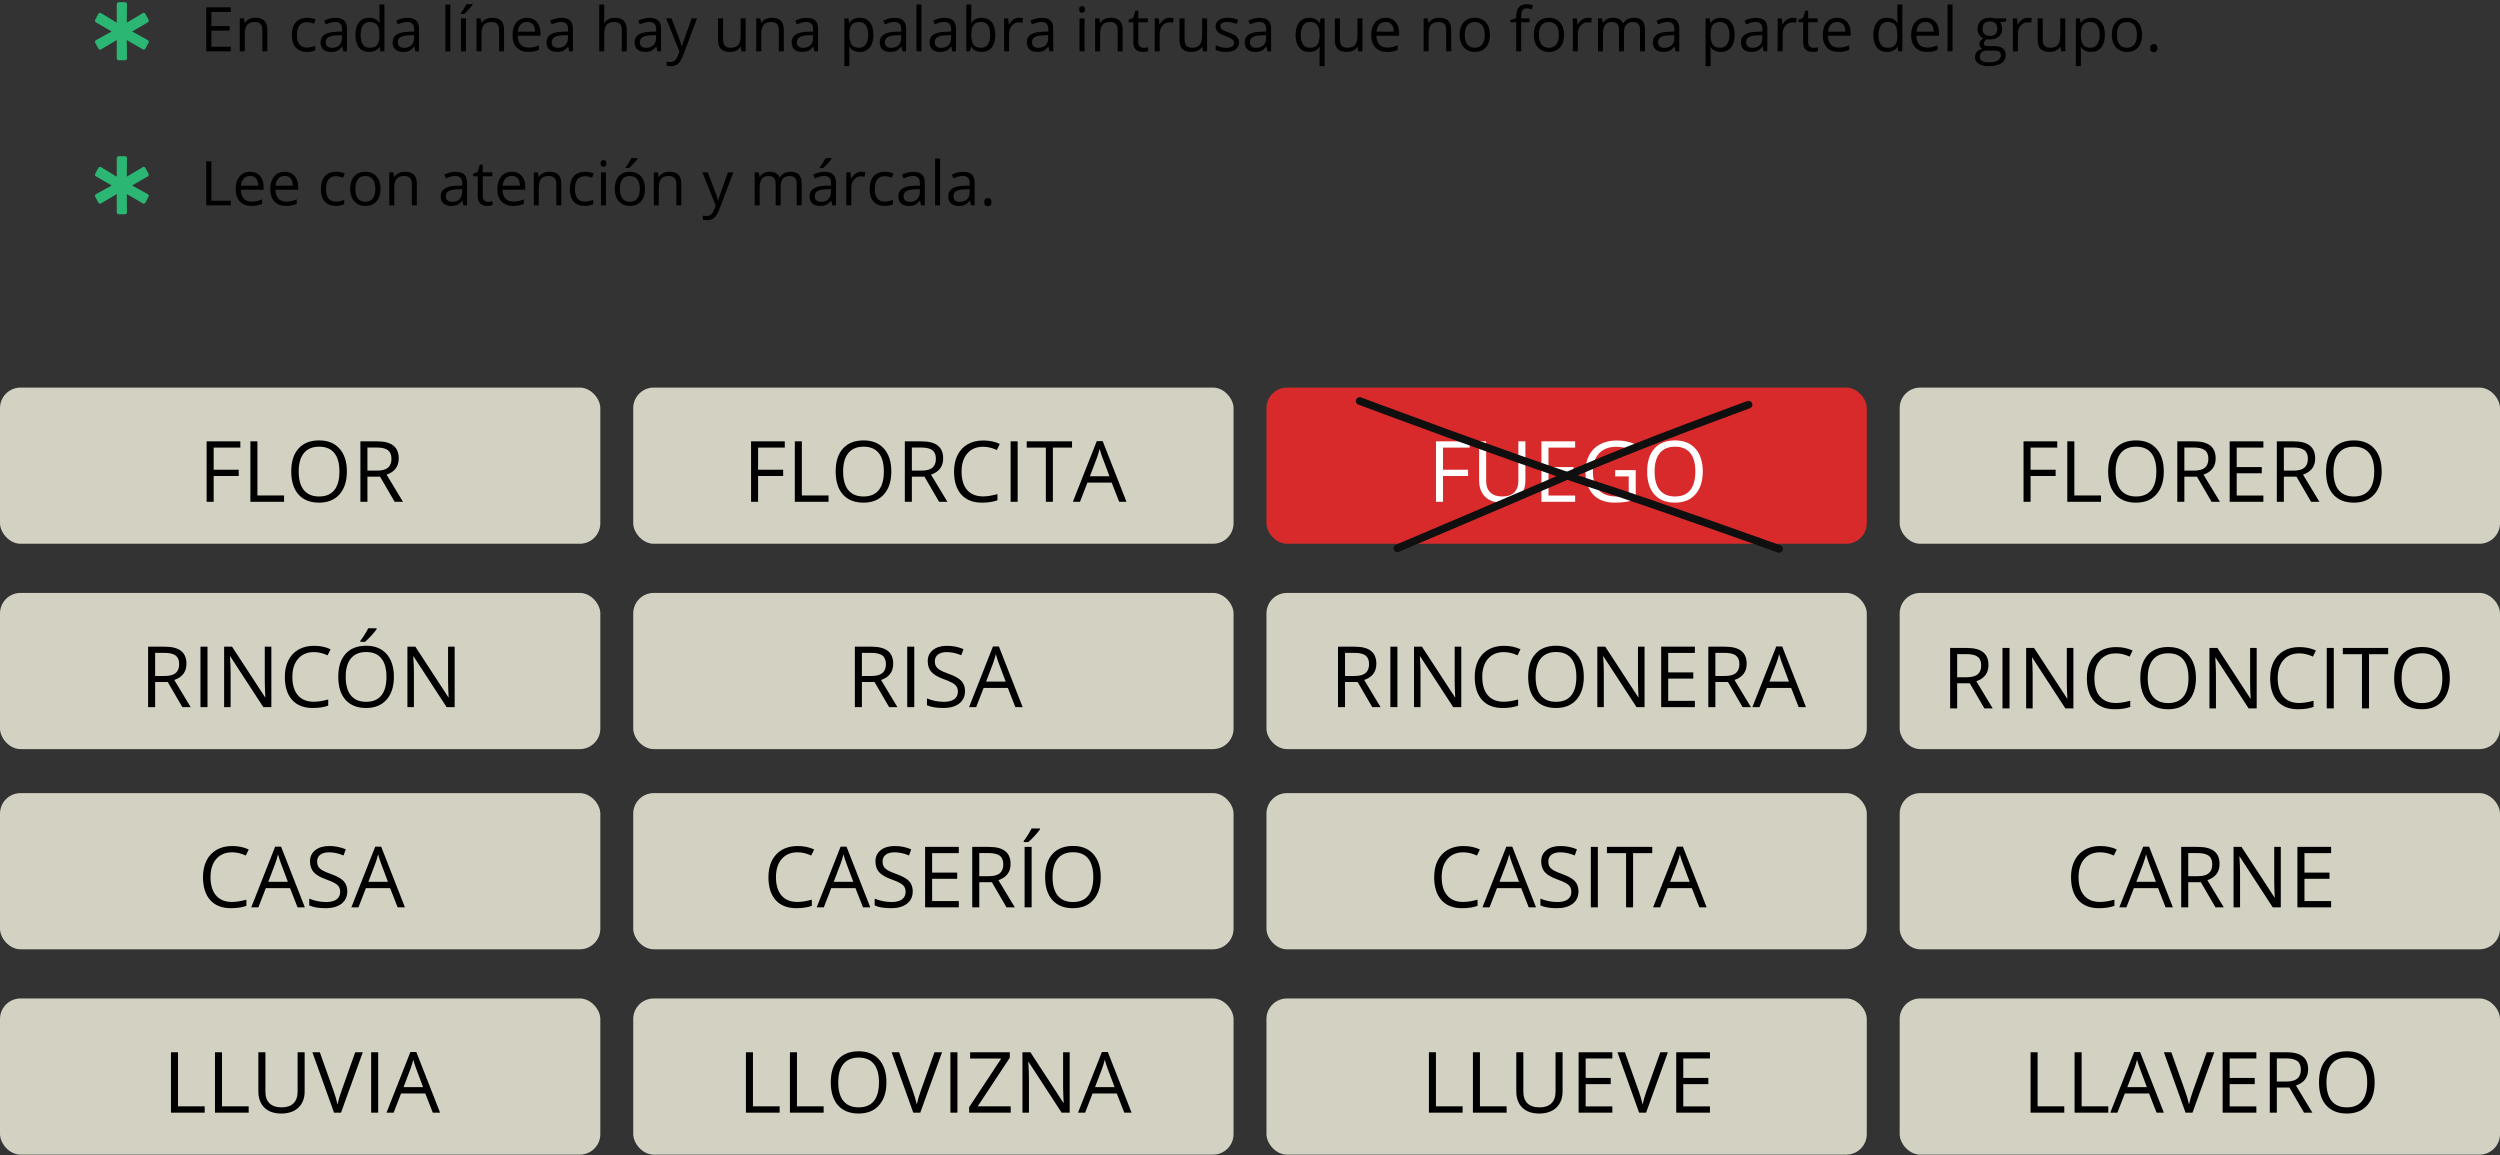 <svg width="974" height="450" viewBox="0 0 974 450" fill="none" xmlns="http://www.w3.org/2000/svg">
<rect x="0" y="0" width="974" height="450" fill="#333333" stroke="none"/>
<path d="M45.493 22.691V15.603L39.441 19.184C39.044 19.504 38.563 19.343 38.325 18.949L37.128 16.716C36.893 16.317 36.972 15.841 37.448 15.603L43.505 12.259L37.448 8.752C36.972 8.512 36.893 8.036 37.128 7.637L38.325 5.404C38.563 5.01 39.044 4.848 39.441 5.168L45.493 8.831V1.661C45.493 1.18 45.813 0.868 46.291 0.868H48.681C49.161 0.868 49.476 1.183 49.476 1.661L49.394 8.831L55.531 5.168C55.928 4.848 56.406 5.01 56.644 5.404L57.839 7.637C58.079 8.036 58 8.512 57.519 8.752L51.469 12.259L57.519 15.603C58 15.841 58.079 16.317 57.839 16.716L56.644 18.949C56.406 19.343 55.928 19.504 55.531 19.184L49.394 15.603L49.476 22.691C49.476 23.167 49.161 23.487 48.681 23.487H46.291C45.813 23.487 45.493 23.167 45.493 22.691Z" fill="#2BB673"/>
<path d="M89.906 20H80.356V2.867H89.906V4.637H82.348V10.156H89.449V11.914H82.348V18.219H89.906V20ZM102.211 20V11.691C102.211 10.645 101.973 9.863 101.496 9.348C101.02 8.832 100.273 8.574 99.258 8.574C97.914 8.574 96.93 8.938 96.305 9.664C95.68 10.391 95.367 11.59 95.367 13.262V20H93.422V7.156H95.004L95.32 8.914H95.414C95.812 8.281 96.371 7.793 97.09 7.449C97.809 7.098 98.609 6.922 99.492 6.922C101.039 6.922 102.203 7.297 102.984 8.047C103.766 8.789 104.156 9.98 104.156 11.621V20H102.211ZM119.531 20.234C117.672 20.234 116.23 19.664 115.207 18.523C114.191 17.375 113.684 15.754 113.684 13.66C113.684 11.512 114.199 9.852 115.23 8.68C116.27 7.508 117.746 6.922 119.66 6.922C120.277 6.922 120.895 6.988 121.512 7.121C122.129 7.254 122.613 7.41 122.965 7.59L122.367 9.242C121.938 9.07 121.469 8.93 120.961 8.82C120.453 8.703 120.004 8.645 119.613 8.645C117.004 8.645 115.699 10.309 115.699 13.637C115.699 15.215 116.016 16.426 116.648 17.27C117.289 18.113 118.234 18.535 119.484 18.535C120.555 18.535 121.652 18.305 122.777 17.844V19.566C121.918 20.012 120.836 20.234 119.531 20.234ZM133.734 20L133.348 18.172H133.254C132.613 18.977 131.973 19.523 131.332 19.812C130.699 20.094 129.906 20.234 128.953 20.234C127.68 20.234 126.68 19.906 125.953 19.25C125.234 18.594 124.875 17.66 124.875 16.449C124.875 13.855 126.949 12.496 131.098 12.371L133.277 12.301V11.504C133.277 10.496 133.059 9.754 132.621 9.277C132.191 8.793 131.5 8.551 130.547 8.551C129.477 8.551 128.266 8.879 126.914 9.535L126.316 8.047C126.949 7.703 127.641 7.434 128.391 7.238C129.148 7.043 129.906 6.945 130.664 6.945C132.195 6.945 133.328 7.285 134.062 7.965C134.805 8.645 135.176 9.734 135.176 11.234V20H133.734ZM129.34 18.629C130.551 18.629 131.5 18.297 132.188 17.633C132.883 16.969 133.23 16.039 133.23 14.844V13.684L131.285 13.766C129.738 13.82 128.621 14.062 127.934 14.492C127.254 14.914 126.914 15.574 126.914 16.473C126.914 17.176 127.125 17.711 127.547 18.078C127.977 18.445 128.574 18.629 129.34 18.629ZM147.938 18.277H147.832C146.934 19.582 145.59 20.234 143.801 20.234C142.121 20.234 140.812 19.66 139.875 18.512C138.945 17.363 138.48 15.73 138.48 13.613C138.48 11.496 138.949 9.852 139.887 8.68C140.824 7.508 142.129 6.922 143.801 6.922C145.543 6.922 146.879 7.555 147.809 8.82H147.961L147.879 7.895L147.832 6.992V1.766H149.777V20H148.195L147.938 18.277ZM144.047 18.605C145.375 18.605 146.336 18.246 146.93 17.527C147.531 16.801 147.832 15.633 147.832 14.023V13.613C147.832 11.793 147.527 10.496 146.918 9.723C146.316 8.941 145.352 8.551 144.023 8.551C142.883 8.551 142.008 8.996 141.398 9.887C140.797 10.77 140.496 12.02 140.496 13.637C140.496 15.277 140.797 16.516 141.398 17.352C142 18.188 142.883 18.605 144.047 18.605ZM161.812 20L161.426 18.172H161.332C160.691 18.977 160.051 19.523 159.41 19.812C158.777 20.094 157.984 20.234 157.031 20.234C155.758 20.234 154.758 19.906 154.031 19.25C153.312 18.594 152.953 17.66 152.953 16.449C152.953 13.855 155.027 12.496 159.176 12.371L161.355 12.301V11.504C161.355 10.496 161.137 9.754 160.699 9.277C160.27 8.793 159.578 8.551 158.625 8.551C157.555 8.551 156.344 8.879 154.992 9.535L154.395 8.047C155.027 7.703 155.719 7.434 156.469 7.238C157.227 7.043 157.984 6.945 158.742 6.945C160.273 6.945 161.406 7.285 162.141 7.965C162.883 8.645 163.254 9.734 163.254 11.234V20H161.812ZM157.418 18.629C158.629 18.629 159.578 18.297 160.266 17.633C160.961 16.969 161.309 16.039 161.309 14.844V13.684L159.363 13.766C157.816 13.82 156.699 14.062 156.012 14.492C155.332 14.914 154.992 15.574 154.992 16.473C154.992 17.176 155.203 17.711 155.625 18.078C156.055 18.445 156.652 18.629 157.418 18.629ZM175.453 20H173.508V1.766H175.453V20ZM181.523 20H179.578V7.156H181.523V20ZM179.496 5.164C179.871 4.68 180.273 4.094 180.703 3.406C181.141 2.719 181.484 2.121 181.734 1.613H184.102V1.859C183.758 2.367 183.246 2.992 182.566 3.734C181.887 4.477 181.297 5.051 180.797 5.457H179.496V5.164ZM194.438 20V11.691C194.438 10.645 194.199 9.863 193.723 9.348C193.246 8.832 192.5 8.574 191.484 8.574C190.141 8.574 189.156 8.938 188.531 9.664C187.906 10.391 187.594 11.59 187.594 13.262V20H185.648V7.156H187.23L187.547 8.914H187.641C188.039 8.281 188.598 7.793 189.316 7.449C190.035 7.098 190.836 6.922 191.719 6.922C193.266 6.922 194.43 7.297 195.211 8.047C195.992 8.789 196.383 9.98 196.383 11.621V20H194.438ZM205.816 20.234C203.918 20.234 202.418 19.656 201.316 18.5C200.223 17.344 199.676 15.738 199.676 13.684C199.676 11.613 200.184 9.969 201.199 8.75C202.223 7.531 203.594 6.922 205.312 6.922C206.922 6.922 208.195 7.453 209.133 8.516C210.07 9.57 210.539 10.965 210.539 12.699V13.93H201.691C201.73 15.438 202.109 16.582 202.828 17.363C203.555 18.145 204.574 18.535 205.887 18.535C207.27 18.535 208.637 18.246 209.988 17.668V19.402C209.301 19.699 208.648 19.91 208.031 20.035C207.422 20.168 206.684 20.234 205.816 20.234ZM205.289 8.551C204.258 8.551 203.434 8.887 202.816 9.559C202.207 10.23 201.848 11.16 201.738 12.348H208.453C208.453 11.121 208.18 10.184 207.633 9.535C207.086 8.879 206.305 8.551 205.289 8.551ZM221.766 20L221.379 18.172H221.285C220.645 18.977 220.004 19.523 219.363 19.812C218.73 20.094 217.938 20.234 216.984 20.234C215.711 20.234 214.711 19.906 213.984 19.25C213.266 18.594 212.906 17.66 212.906 16.449C212.906 13.855 214.98 12.496 219.129 12.371L221.309 12.301V11.504C221.309 10.496 221.09 9.754 220.652 9.277C220.223 8.793 219.531 8.551 218.578 8.551C217.508 8.551 216.297 8.879 214.945 9.535L214.348 8.047C214.98 7.703 215.672 7.434 216.422 7.238C217.18 7.043 217.938 6.945 218.695 6.945C220.227 6.945 221.359 7.285 222.094 7.965C222.836 8.645 223.207 9.734 223.207 11.234V20H221.766ZM217.371 18.629C218.582 18.629 219.531 18.297 220.219 17.633C220.914 16.969 221.262 16.039 221.262 14.844V13.684L219.316 13.766C217.77 13.82 216.652 14.062 215.965 14.492C215.285 14.914 214.945 15.574 214.945 16.473C214.945 17.176 215.156 17.711 215.578 18.078C216.008 18.445 216.605 18.629 217.371 18.629ZM242.25 20V11.691C242.25 10.645 242.012 9.863 241.535 9.348C241.059 8.832 240.312 8.574 239.297 8.574C237.945 8.574 236.957 8.941 236.332 9.676C235.715 10.41 235.406 11.613 235.406 13.285V20H233.461V1.766H235.406V7.285C235.406 7.949 235.375 8.5 235.312 8.938H235.43C235.812 8.32 236.355 7.836 237.059 7.484C237.77 7.125 238.578 6.945 239.484 6.945C241.055 6.945 242.23 7.32 243.012 8.07C243.801 8.812 244.195 9.996 244.195 11.621V20H242.25ZM256.102 20L255.715 18.172H255.621C254.98 18.977 254.34 19.523 253.699 19.812C253.066 20.094 252.273 20.234 251.32 20.234C250.047 20.234 249.047 19.906 248.32 19.25C247.602 18.594 247.242 17.66 247.242 16.449C247.242 13.855 249.316 12.496 253.465 12.371L255.645 12.301V11.504C255.645 10.496 255.426 9.754 254.988 9.277C254.559 8.793 253.867 8.551 252.914 8.551C251.844 8.551 250.633 8.879 249.281 9.535L248.684 8.047C249.316 7.703 250.008 7.434 250.758 7.238C251.516 7.043 252.273 6.945 253.031 6.945C254.562 6.945 255.695 7.285 256.43 7.965C257.172 8.645 257.543 9.734 257.543 11.234V20H256.102ZM251.707 18.629C252.918 18.629 253.867 18.297 254.555 17.633C255.25 16.969 255.598 16.039 255.598 14.844V13.684L253.652 13.766C252.105 13.82 250.988 14.062 250.301 14.492C249.621 14.914 249.281 15.574 249.281 16.473C249.281 17.176 249.492 17.711 249.914 18.078C250.344 18.445 250.941 18.629 251.707 18.629ZM259.523 7.156H261.609L264.422 14.48C265.039 16.152 265.422 17.359 265.57 18.102H265.664C265.766 17.703 265.977 17.023 266.297 16.062C266.625 15.094 267.688 12.125 269.484 7.156H271.57L266.051 21.781C265.504 23.227 264.863 24.25 264.129 24.852C263.402 25.461 262.508 25.766 261.445 25.766C260.852 25.766 260.266 25.699 259.688 25.566V24.008C260.117 24.102 260.598 24.148 261.129 24.148C262.465 24.148 263.418 23.398 263.988 21.898L264.703 20.07L259.523 7.156ZM281.719 7.156V15.488C281.719 16.535 281.957 17.316 282.434 17.832C282.91 18.348 283.656 18.605 284.672 18.605C286.016 18.605 286.996 18.238 287.613 17.504C288.238 16.77 288.551 15.57 288.551 13.906V7.156H290.496V20H288.891L288.609 18.277H288.504C288.105 18.91 287.551 19.395 286.84 19.73C286.137 20.066 285.332 20.234 284.426 20.234C282.863 20.234 281.691 19.863 280.91 19.121C280.137 18.379 279.75 17.191 279.75 15.559V7.156H281.719ZM303.422 20V11.691C303.422 10.645 303.184 9.863 302.707 9.348C302.23 8.832 301.484 8.574 300.469 8.574C299.125 8.574 298.141 8.938 297.516 9.664C296.891 10.391 296.578 11.59 296.578 13.262V20H294.633V7.156H296.215L296.531 8.914H296.625C297.023 8.281 297.582 7.793 298.301 7.449C299.02 7.098 299.82 6.922 300.703 6.922C302.25 6.922 303.414 7.297 304.195 8.047C304.977 8.789 305.367 9.98 305.367 11.621V20H303.422ZM317.273 20L316.887 18.172H316.793C316.152 18.977 315.512 19.523 314.871 19.812C314.238 20.094 313.445 20.234 312.492 20.234C311.219 20.234 310.219 19.906 309.492 19.25C308.773 18.594 308.414 17.66 308.414 16.449C308.414 13.855 310.488 12.496 314.637 12.371L316.816 12.301V11.504C316.816 10.496 316.598 9.754 316.16 9.277C315.73 8.793 315.039 8.551 314.086 8.551C313.016 8.551 311.805 8.879 310.453 9.535L309.855 8.047C310.488 7.703 311.18 7.434 311.93 7.238C312.688 7.043 313.445 6.945 314.203 6.945C315.734 6.945 316.867 7.285 317.602 7.965C318.344 8.645 318.715 9.734 318.715 11.234V20H317.273ZM312.879 18.629C314.09 18.629 315.039 18.297 315.727 17.633C316.422 16.969 316.77 16.039 316.77 14.844V13.684L314.824 13.766C313.277 13.82 312.16 14.062 311.473 14.492C310.793 14.914 310.453 15.574 310.453 16.473C310.453 17.176 310.664 17.711 311.086 18.078C311.516 18.445 312.113 18.629 312.879 18.629ZM334.945 20.234C334.109 20.234 333.344 20.082 332.648 19.777C331.961 19.465 331.383 18.988 330.914 18.348H330.773C330.867 19.098 330.914 19.809 330.914 20.48V25.766H328.969V7.156H330.551L330.82 8.914H330.914C331.414 8.211 331.996 7.703 332.66 7.391C333.324 7.078 334.086 6.922 334.945 6.922C336.648 6.922 337.961 7.504 338.883 8.668C339.812 9.832 340.277 11.465 340.277 13.566C340.277 15.676 339.805 17.316 338.859 18.488C337.922 19.652 336.617 20.234 334.945 20.234ZM334.664 8.574C333.352 8.574 332.402 8.938 331.816 9.664C331.23 10.391 330.93 11.547 330.914 13.133V13.566C330.914 15.371 331.215 16.664 331.816 17.445C332.418 18.219 333.383 18.605 334.711 18.605C335.82 18.605 336.688 18.156 337.312 17.258C337.945 16.359 338.262 15.121 338.262 13.543C338.262 11.941 337.945 10.715 337.312 9.863C336.688 9.004 335.805 8.574 334.664 8.574ZM351.586 20L351.199 18.172H351.105C350.465 18.977 349.824 19.523 349.184 19.812C348.551 20.094 347.758 20.234 346.805 20.234C345.531 20.234 344.531 19.906 343.805 19.25C343.086 18.594 342.727 17.66 342.727 16.449C342.727 13.855 344.801 12.496 348.949 12.371L351.129 12.301V11.504C351.129 10.496 350.91 9.754 350.473 9.277C350.043 8.793 349.352 8.551 348.398 8.551C347.328 8.551 346.117 8.879 344.766 9.535L344.168 8.047C344.801 7.703 345.492 7.434 346.242 7.238C347 7.043 347.758 6.945 348.516 6.945C350.047 6.945 351.18 7.285 351.914 7.965C352.656 8.645 353.027 9.734 353.027 11.234V20H351.586ZM347.191 18.629C348.402 18.629 349.352 18.297 350.039 17.633C350.734 16.969 351.082 16.039 351.082 14.844V13.684L349.137 13.766C347.59 13.82 346.473 14.062 345.785 14.492C345.105 14.914 344.766 15.574 344.766 16.473C344.766 17.176 344.977 17.711 345.398 18.078C345.828 18.445 346.426 18.629 347.191 18.629ZM358.992 20H357.047V1.766H358.992V20ZM371.016 20L370.629 18.172H370.535C369.895 18.977 369.254 19.523 368.613 19.812C367.98 20.094 367.188 20.234 366.234 20.234C364.961 20.234 363.961 19.906 363.234 19.25C362.516 18.594 362.156 17.66 362.156 16.449C362.156 13.855 364.23 12.496 368.379 12.371L370.559 12.301V11.504C370.559 10.496 370.34 9.754 369.902 9.277C369.473 8.793 368.781 8.551 367.828 8.551C366.758 8.551 365.547 8.879 364.195 9.535L363.598 8.047C364.23 7.703 364.922 7.434 365.672 7.238C366.43 7.043 367.188 6.945 367.945 6.945C369.477 6.945 370.609 7.285 371.344 7.965C372.086 8.645 372.457 9.734 372.457 11.234V20H371.016ZM366.621 18.629C367.832 18.629 368.781 18.297 369.469 17.633C370.164 16.969 370.512 16.039 370.512 14.844V13.684L368.566 13.766C367.02 13.82 365.902 14.062 365.215 14.492C364.535 14.914 364.195 15.574 364.195 16.473C364.195 17.176 364.406 17.711 364.828 18.078C365.258 18.445 365.855 18.629 366.621 18.629ZM382.453 6.945C384.141 6.945 385.449 7.523 386.379 8.68C387.316 9.828 387.785 11.457 387.785 13.566C387.785 15.676 387.312 17.316 386.367 18.488C385.43 19.652 384.125 20.234 382.453 20.234C381.617 20.234 380.852 20.082 380.156 19.777C379.469 19.465 378.891 18.988 378.422 18.348H378.281L377.871 20H376.477V1.766H378.422V6.195C378.422 7.188 378.391 8.078 378.328 8.867H378.422C379.328 7.586 380.672 6.945 382.453 6.945ZM382.172 8.574C380.844 8.574 379.887 8.957 379.301 9.723C378.715 10.48 378.422 11.762 378.422 13.566C378.422 15.371 378.723 16.664 379.324 17.445C379.926 18.219 380.891 18.605 382.219 18.605C383.414 18.605 384.305 18.172 384.891 17.305C385.477 16.43 385.77 15.176 385.77 13.543C385.77 11.871 385.477 10.625 384.891 9.805C384.305 8.984 383.398 8.574 382.172 8.574ZM397.055 6.922C397.625 6.922 398.137 6.969 398.59 7.062L398.32 8.867C397.789 8.75 397.32 8.691 396.914 8.691C395.875 8.691 394.984 9.113 394.242 9.957C393.508 10.801 393.141 11.852 393.141 13.109V20H391.195V7.156H392.801L393.023 9.535H393.117C393.594 8.699 394.168 8.055 394.84 7.602C395.512 7.148 396.25 6.922 397.055 6.922ZM408.891 20L408.504 18.172H408.41C407.77 18.977 407.129 19.523 406.488 19.812C405.855 20.094 405.062 20.234 404.109 20.234C402.836 20.234 401.836 19.906 401.109 19.25C400.391 18.594 400.031 17.66 400.031 16.449C400.031 13.855 402.105 12.496 406.254 12.371L408.434 12.301V11.504C408.434 10.496 408.215 9.754 407.777 9.277C407.348 8.793 406.656 8.551 405.703 8.551C404.633 8.551 403.422 8.879 402.07 9.535L401.473 8.047C402.105 7.703 402.797 7.434 403.547 7.238C404.305 7.043 405.062 6.945 405.82 6.945C407.352 6.945 408.484 7.285 409.219 7.965C409.961 8.645 410.332 9.734 410.332 11.234V20H408.891ZM404.496 18.629C405.707 18.629 406.656 18.297 407.344 17.633C408.039 16.969 408.387 16.039 408.387 14.844V13.684L406.441 13.766C404.895 13.82 403.777 14.062 403.09 14.492C402.41 14.914 402.07 15.574 402.07 16.473C402.07 17.176 402.281 17.711 402.703 18.078C403.133 18.445 403.73 18.629 404.496 18.629ZM422.531 20H420.586V7.156H422.531V20ZM420.422 3.676C420.422 3.23 420.531 2.906 420.75 2.703C420.969 2.492 421.242 2.387 421.57 2.387C421.883 2.387 422.152 2.492 422.379 2.703C422.605 2.914 422.719 3.238 422.719 3.676C422.719 4.113 422.605 4.441 422.379 4.66C422.152 4.871 421.883 4.977 421.57 4.977C421.242 4.977 420.969 4.871 420.75 4.66C420.531 4.441 420.422 4.113 420.422 3.676ZM435.445 20V11.691C435.445 10.645 435.207 9.863 434.73 9.348C434.254 8.832 433.508 8.574 432.492 8.574C431.148 8.574 430.164 8.938 429.539 9.664C428.914 10.391 428.602 11.59 428.602 13.262V20H426.656V7.156H428.238L428.555 8.914H428.648C429.047 8.281 429.605 7.793 430.324 7.449C431.043 7.098 431.844 6.922 432.727 6.922C434.273 6.922 435.438 7.297 436.219 8.047C437 8.789 437.391 9.98 437.391 11.621V20H435.445ZM445.547 18.629C445.891 18.629 446.223 18.605 446.543 18.559C446.863 18.504 447.117 18.449 447.305 18.395V19.883C447.094 19.984 446.781 20.066 446.367 20.129C445.961 20.199 445.594 20.234 445.266 20.234C442.781 20.234 441.539 18.926 441.539 16.309V8.668H439.699V7.73L441.539 6.922L442.359 4.18H443.484V7.156H447.211V8.668H443.484V16.227C443.484 17 443.668 17.594 444.035 18.008C444.402 18.422 444.906 18.629 445.547 18.629ZM455.742 6.922C456.312 6.922 456.824 6.969 457.277 7.062L457.008 8.867C456.477 8.75 456.008 8.691 455.602 8.691C454.562 8.691 453.672 9.113 452.93 9.957C452.195 10.801 451.828 11.852 451.828 13.109V20H449.883V7.156H451.488L451.711 9.535H451.805C452.281 8.699 452.855 8.055 453.527 7.602C454.199 7.148 454.938 6.922 455.742 6.922ZM461.508 7.156V15.488C461.508 16.535 461.746 17.316 462.223 17.832C462.699 18.348 463.445 18.605 464.461 18.605C465.805 18.605 466.785 18.238 467.402 17.504C468.027 16.77 468.34 15.57 468.34 13.906V7.156H470.285V20H468.68L468.398 18.277H468.293C467.895 18.91 467.34 19.395 466.629 19.73C465.926 20.066 465.121 20.234 464.215 20.234C462.652 20.234 461.48 19.863 460.699 19.121C459.926 18.379 459.539 17.191 459.539 15.559V7.156H461.508ZM482.707 16.496C482.707 17.691 482.262 18.613 481.371 19.262C480.48 19.91 479.23 20.234 477.621 20.234C475.918 20.234 474.59 19.965 473.637 19.426V17.621C474.254 17.934 474.914 18.18 475.617 18.359C476.328 18.539 477.012 18.629 477.668 18.629C478.684 18.629 479.465 18.469 480.012 18.148C480.559 17.82 480.832 17.324 480.832 16.66C480.832 16.16 480.613 15.734 480.176 15.383C479.746 15.023 478.902 14.602 477.645 14.117C476.449 13.672 475.598 13.285 475.09 12.957C474.59 12.621 474.215 12.242 473.965 11.82C473.723 11.398 473.602 10.895 473.602 10.309C473.602 9.262 474.027 8.438 474.879 7.836C475.73 7.227 476.898 6.922 478.383 6.922C479.766 6.922 481.117 7.203 482.438 7.766L481.746 9.348C480.457 8.816 479.289 8.551 478.242 8.551C477.32 8.551 476.625 8.695 476.156 8.984C475.688 9.273 475.453 9.672 475.453 10.18C475.453 10.523 475.539 10.816 475.711 11.059C475.891 11.301 476.176 11.531 476.566 11.75C476.957 11.969 477.707 12.285 478.816 12.699C480.34 13.254 481.367 13.812 481.898 14.375C482.438 14.938 482.707 15.645 482.707 16.496ZM493.781 20L493.395 18.172H493.301C492.66 18.977 492.02 19.523 491.379 19.812C490.746 20.094 489.953 20.234 489 20.234C487.727 20.234 486.727 19.906 486 19.25C485.281 18.594 484.922 17.66 484.922 16.449C484.922 13.855 486.996 12.496 491.145 12.371L493.324 12.301V11.504C493.324 10.496 493.105 9.754 492.668 9.277C492.238 8.793 491.547 8.551 490.594 8.551C489.523 8.551 488.312 8.879 486.961 9.535L486.363 8.047C486.996 7.703 487.688 7.434 488.438 7.238C489.195 7.043 489.953 6.945 490.711 6.945C492.242 6.945 493.375 7.285 494.109 7.965C494.852 8.645 495.223 9.734 495.223 11.234V20H493.781ZM489.387 18.629C490.598 18.629 491.547 18.297 492.234 17.633C492.93 16.969 493.277 16.039 493.277 14.844V13.684L491.332 13.766C489.785 13.82 488.668 14.062 487.98 14.492C487.301 14.914 486.961 15.574 486.961 16.473C486.961 17.176 487.172 17.711 487.594 18.078C488.023 18.445 488.621 18.629 489.387 18.629ZM510.328 18.605C511.625 18.605 512.57 18.258 513.164 17.562C513.758 16.867 514.074 15.695 514.113 14.047V13.613C514.113 11.816 513.809 10.523 513.199 9.734C512.59 8.945 511.625 8.551 510.305 8.551C509.164 8.551 508.289 8.996 507.68 9.887C507.078 10.77 506.777 12.02 506.777 13.637C506.777 15.254 507.074 16.488 507.668 17.34C508.27 18.184 509.156 18.605 510.328 18.605ZM510.035 20.234C508.379 20.234 507.086 19.652 506.156 18.488C505.227 17.324 504.762 15.699 504.762 13.613C504.762 11.512 505.23 9.871 506.168 8.691C507.105 7.512 508.41 6.922 510.082 6.922C511.84 6.922 513.191 7.586 514.137 8.914H514.242L514.523 7.156H516.059V25.766H514.113V20.27C514.113 19.488 514.156 18.824 514.242 18.277H514.09C513.191 19.582 511.84 20.234 510.035 20.234ZM522.023 7.156V15.488C522.023 16.535 522.262 17.316 522.738 17.832C523.215 18.348 523.961 18.605 524.977 18.605C526.32 18.605 527.301 18.238 527.918 17.504C528.543 16.77 528.855 15.57 528.855 13.906V7.156H530.801V20H529.195L528.914 18.277H528.809C528.41 18.91 527.855 19.395 527.145 19.73C526.441 20.066 525.637 20.234 524.73 20.234C523.168 20.234 521.996 19.863 521.215 19.121C520.441 18.379 520.055 17.191 520.055 15.559V7.156H522.023ZM540.363 20.234C538.465 20.234 536.965 19.656 535.863 18.5C534.77 17.344 534.223 15.738 534.223 13.684C534.223 11.613 534.73 9.969 535.746 8.75C536.77 7.531 538.141 6.922 539.859 6.922C541.469 6.922 542.742 7.453 543.68 8.516C544.617 9.57 545.086 10.965 545.086 12.699V13.93H536.238C536.277 15.438 536.656 16.582 537.375 17.363C538.102 18.145 539.121 18.535 540.434 18.535C541.816 18.535 543.184 18.246 544.535 17.668V19.402C543.848 19.699 543.195 19.91 542.578 20.035C541.969 20.168 541.23 20.234 540.363 20.234ZM539.836 8.551C538.805 8.551 537.98 8.887 537.363 9.559C536.754 10.23 536.395 11.16 536.285 12.348H543C543 11.121 542.727 10.184 542.18 9.535C541.633 8.879 540.852 8.551 539.836 8.551ZM563.438 20V11.691C563.438 10.645 563.199 9.863 562.723 9.348C562.246 8.832 561.5 8.574 560.484 8.574C559.141 8.574 558.156 8.938 557.531 9.664C556.906 10.391 556.594 11.59 556.594 13.262V20H554.648V7.156H556.23L556.547 8.914H556.641C557.039 8.281 557.598 7.793 558.316 7.449C559.035 7.098 559.836 6.922 560.719 6.922C562.266 6.922 563.43 7.297 564.211 8.047C564.992 8.789 565.383 9.98 565.383 11.621V20H563.438ZM580.477 13.566C580.477 15.66 579.949 17.297 578.895 18.477C577.84 19.648 576.383 20.234 574.523 20.234C573.375 20.234 572.355 19.965 571.465 19.426C570.574 18.887 569.887 18.113 569.402 17.105C568.918 16.098 568.676 14.918 568.676 13.566C568.676 11.473 569.199 9.844 570.246 8.68C571.293 7.508 572.746 6.922 574.605 6.922C576.402 6.922 577.828 7.52 578.883 8.715C579.945 9.91 580.477 11.527 580.477 13.566ZM570.691 13.566C570.691 15.207 571.02 16.457 571.676 17.316C572.332 18.176 573.297 18.605 574.57 18.605C575.844 18.605 576.809 18.18 577.465 17.328C578.129 16.469 578.461 15.215 578.461 13.566C578.461 11.934 578.129 10.695 577.465 9.852C576.809 9 575.836 8.574 574.547 8.574C573.273 8.574 572.312 8.992 571.664 9.828C571.016 10.664 570.691 11.91 570.691 13.566ZM595.922 8.668H592.652V20H590.707V8.668H588.41V7.789L590.707 7.086V6.371C590.707 3.215 592.086 1.637 594.844 1.637C595.523 1.637 596.32 1.773 597.234 2.047L596.73 3.605C595.98 3.363 595.34 3.242 594.809 3.242C594.074 3.242 593.531 3.488 593.18 3.98C592.828 4.465 592.652 5.246 592.652 6.324V7.156H595.922V8.668ZM609.352 13.566C609.352 15.66 608.824 17.297 607.77 18.477C606.715 19.648 605.258 20.234 603.398 20.234C602.25 20.234 601.23 19.965 600.34 19.426C599.449 18.887 598.762 18.113 598.277 17.105C597.793 16.098 597.551 14.918 597.551 13.566C597.551 11.473 598.074 9.844 599.121 8.68C600.168 7.508 601.621 6.922 603.48 6.922C605.277 6.922 606.703 7.52 607.758 8.715C608.82 9.91 609.352 11.527 609.352 13.566ZM599.566 13.566C599.566 15.207 599.895 16.457 600.551 17.316C601.207 18.176 602.172 18.605 603.445 18.605C604.719 18.605 605.684 18.18 606.34 17.328C607.004 16.469 607.336 15.215 607.336 13.566C607.336 11.934 607.004 10.695 606.34 9.852C605.684 9 604.711 8.574 603.422 8.574C602.148 8.574 601.188 8.992 600.539 9.828C599.891 10.664 599.566 11.91 599.566 13.566ZM618.633 6.922C619.203 6.922 619.715 6.969 620.168 7.062L619.898 8.867C619.367 8.75 618.898 8.691 618.492 8.691C617.453 8.691 616.562 9.113 615.82 9.957C615.086 10.801 614.719 11.852 614.719 13.109V20H612.773V7.156H614.379L614.602 9.535H614.695C615.172 8.699 615.746 8.055 616.418 7.602C617.09 7.148 617.828 6.922 618.633 6.922ZM638.941 20V11.645C638.941 10.621 638.723 9.855 638.285 9.348C637.848 8.832 637.168 8.574 636.246 8.574C635.035 8.574 634.141 8.922 633.562 9.617C632.984 10.312 632.695 11.383 632.695 12.828V20H630.75V11.645C630.75 10.621 630.531 9.855 630.094 9.348C629.656 8.832 628.973 8.574 628.043 8.574C626.824 8.574 625.93 8.941 625.359 9.676C624.797 10.402 624.516 11.598 624.516 13.262V20H622.57V7.156H624.152L624.469 8.914H624.562C624.93 8.289 625.445 7.801 626.109 7.449C626.781 7.098 627.531 6.922 628.359 6.922C630.367 6.922 631.68 7.648 632.297 9.102H632.391C632.773 8.43 633.328 7.898 634.055 7.508C634.781 7.117 635.609 6.922 636.539 6.922C637.992 6.922 639.078 7.297 639.797 8.047C640.523 8.789 640.887 9.98 640.887 11.621V20H638.941ZM652.805 20L652.418 18.172H652.324C651.684 18.977 651.043 19.523 650.402 19.812C649.77 20.094 648.977 20.234 648.023 20.234C646.75 20.234 645.75 19.906 645.023 19.25C644.305 18.594 643.945 17.66 643.945 16.449C643.945 13.855 646.02 12.496 650.168 12.371L652.348 12.301V11.504C652.348 10.496 652.129 9.754 651.691 9.277C651.262 8.793 650.57 8.551 649.617 8.551C648.547 8.551 647.336 8.879 645.984 9.535L645.387 8.047C646.02 7.703 646.711 7.434 647.461 7.238C648.219 7.043 648.977 6.945 649.734 6.945C651.266 6.945 652.398 7.285 653.133 7.965C653.875 8.645 654.246 9.734 654.246 11.234V20H652.805ZM648.41 18.629C649.621 18.629 650.57 18.297 651.258 17.633C651.953 16.969 652.301 16.039 652.301 14.844V13.684L650.355 13.766C648.809 13.82 647.691 14.062 647.004 14.492C646.324 14.914 645.984 15.574 645.984 16.473C645.984 17.176 646.195 17.711 646.617 18.078C647.047 18.445 647.645 18.629 648.41 18.629ZM670.477 20.234C669.641 20.234 668.875 20.082 668.18 19.777C667.492 19.465 666.914 18.988 666.445 18.348H666.305C666.398 19.098 666.445 19.809 666.445 20.48V25.766H664.5V7.156H666.082L666.352 8.914H666.445C666.945 8.211 667.527 7.703 668.191 7.391C668.855 7.078 669.617 6.922 670.477 6.922C672.18 6.922 673.492 7.504 674.414 8.668C675.344 9.832 675.809 11.465 675.809 13.566C675.809 15.676 675.336 17.316 674.391 18.488C673.453 19.652 672.148 20.234 670.477 20.234ZM670.195 8.574C668.883 8.574 667.934 8.938 667.348 9.664C666.762 10.391 666.461 11.547 666.445 13.133V13.566C666.445 15.371 666.746 16.664 667.348 17.445C667.949 18.219 668.914 18.605 670.242 18.605C671.352 18.605 672.219 18.156 672.844 17.258C673.477 16.359 673.793 15.121 673.793 13.543C673.793 11.941 673.477 10.715 672.844 9.863C672.219 9.004 671.336 8.574 670.195 8.574ZM687.117 20L686.73 18.172H686.637C685.996 18.977 685.355 19.523 684.715 19.812C684.082 20.094 683.289 20.234 682.336 20.234C681.062 20.234 680.062 19.906 679.336 19.25C678.617 18.594 678.258 17.66 678.258 16.449C678.258 13.855 680.332 12.496 684.48 12.371L686.66 12.301V11.504C686.66 10.496 686.441 9.754 686.004 9.277C685.574 8.793 684.883 8.551 683.93 8.551C682.859 8.551 681.648 8.879 680.297 9.535L679.699 8.047C680.332 7.703 681.023 7.434 681.773 7.238C682.531 7.043 683.289 6.945 684.047 6.945C685.578 6.945 686.711 7.285 687.445 7.965C688.188 8.645 688.559 9.734 688.559 11.234V20H687.117ZM682.723 18.629C683.934 18.629 684.883 18.297 685.57 17.633C686.266 16.969 686.613 16.039 686.613 14.844V13.684L684.668 13.766C683.121 13.82 682.004 14.062 681.316 14.492C680.637 14.914 680.297 15.574 680.297 16.473C680.297 17.176 680.508 17.711 680.93 18.078C681.359 18.445 681.957 18.629 682.723 18.629ZM698.438 6.922C699.008 6.922 699.52 6.969 699.973 7.062L699.703 8.867C699.172 8.75 698.703 8.691 698.297 8.691C697.258 8.691 696.367 9.113 695.625 9.957C694.891 10.801 694.523 11.852 694.523 13.109V20H692.578V7.156H694.184L694.406 9.535H694.5C694.977 8.699 695.551 8.055 696.223 7.602C696.895 7.148 697.633 6.922 698.438 6.922ZM706.523 18.629C706.867 18.629 707.199 18.605 707.52 18.559C707.84 18.504 708.094 18.449 708.281 18.395V19.883C708.07 19.984 707.758 20.066 707.344 20.129C706.938 20.199 706.57 20.234 706.242 20.234C703.758 20.234 702.516 18.926 702.516 16.309V8.668H700.676V7.73L702.516 6.922L703.336 4.18H704.461V7.156H708.188V8.668H704.461V16.227C704.461 17 704.645 17.594 705.012 18.008C705.379 18.422 705.883 18.629 706.523 18.629ZM716.285 20.234C714.387 20.234 712.887 19.656 711.785 18.5C710.691 17.344 710.145 15.738 710.145 13.684C710.145 11.613 710.652 9.969 711.668 8.75C712.691 7.531 714.062 6.922 715.781 6.922C717.391 6.922 718.664 7.453 719.602 8.516C720.539 9.57 721.008 10.965 721.008 12.699V13.93H712.16C712.199 15.438 712.578 16.582 713.297 17.363C714.023 18.145 715.043 18.535 716.355 18.535C717.738 18.535 719.105 18.246 720.457 17.668V19.402C719.77 19.699 719.117 19.91 718.5 20.035C717.891 20.168 717.152 20.234 716.285 20.234ZM715.758 8.551C714.727 8.551 713.902 8.887 713.285 9.559C712.676 10.23 712.316 11.16 712.207 12.348H718.922C718.922 11.121 718.648 10.184 718.102 9.535C717.555 8.879 716.773 8.551 715.758 8.551ZM739.312 18.277H739.207C738.309 19.582 736.965 20.234 735.176 20.234C733.496 20.234 732.188 19.66 731.25 18.512C730.32 17.363 729.855 15.73 729.855 13.613C729.855 11.496 730.324 9.852 731.262 8.68C732.199 7.508 733.504 6.922 735.176 6.922C736.918 6.922 738.254 7.555 739.184 8.82H739.336L739.254 7.895L739.207 6.992V1.766H741.152V20H739.57L739.312 18.277ZM735.422 18.605C736.75 18.605 737.711 18.246 738.305 17.527C738.906 16.801 739.207 15.633 739.207 14.023V13.613C739.207 11.793 738.902 10.496 738.293 9.723C737.691 8.941 736.727 8.551 735.398 8.551C734.258 8.551 733.383 8.996 732.773 9.887C732.172 10.77 731.871 12.02 731.871 13.637C731.871 15.277 732.172 16.516 732.773 17.352C733.375 18.188 734.258 18.605 735.422 18.605ZM750.715 20.234C748.816 20.234 747.316 19.656 746.215 18.5C745.121 17.344 744.574 15.738 744.574 13.684C744.574 11.613 745.082 9.969 746.098 8.75C747.121 7.531 748.492 6.922 750.211 6.922C751.82 6.922 753.094 7.453 754.031 8.516C754.969 9.57 755.438 10.965 755.438 12.699V13.93H746.59C746.629 15.438 747.008 16.582 747.727 17.363C748.453 18.145 749.473 18.535 750.785 18.535C752.168 18.535 753.535 18.246 754.887 17.668V19.402C754.199 19.699 753.547 19.91 752.93 20.035C752.32 20.168 751.582 20.234 750.715 20.234ZM750.188 8.551C749.156 8.551 748.332 8.887 747.715 9.559C747.105 10.23 746.746 11.16 746.637 12.348H753.352C753.352 11.121 753.078 10.184 752.531 9.535C751.984 8.879 751.203 8.551 750.188 8.551ZM760.711 20H758.766V1.766H760.711V20ZM781.582 7.156V8.387L779.203 8.668C779.422 8.941 779.617 9.301 779.789 9.746C779.961 10.184 780.047 10.68 780.047 11.234C780.047 12.492 779.617 13.496 778.758 14.246C777.898 14.996 776.719 15.371 775.219 15.371C774.836 15.371 774.477 15.34 774.141 15.277C773.312 15.715 772.898 16.266 772.898 16.93C772.898 17.281 773.043 17.543 773.332 17.715C773.621 17.879 774.117 17.961 774.82 17.961H777.094C778.484 17.961 779.551 18.254 780.293 18.84C781.043 19.426 781.418 20.277 781.418 21.395C781.418 22.816 780.848 23.898 779.707 24.641C778.566 25.391 776.902 25.766 774.715 25.766C773.035 25.766 771.738 25.453 770.824 24.828C769.918 24.203 769.465 23.32 769.465 22.18C769.465 21.398 769.715 20.723 770.215 20.152C770.715 19.582 771.418 19.195 772.324 18.992C771.996 18.844 771.719 18.613 771.492 18.301C771.273 17.988 771.164 17.625 771.164 17.211C771.164 16.742 771.289 16.332 771.539 15.98C771.789 15.629 772.184 15.289 772.723 14.961C772.059 14.688 771.516 14.223 771.094 13.566C770.68 12.91 770.473 12.16 770.473 11.316C770.473 9.91 770.895 8.828 771.738 8.07C772.582 7.305 773.777 6.922 775.324 6.922C775.996 6.922 776.602 7 777.141 7.156H781.582ZM771.34 22.156C771.34 22.852 771.633 23.379 772.219 23.738C772.805 24.098 773.645 24.277 774.738 24.277C776.371 24.277 777.578 24.031 778.359 23.539C779.148 23.055 779.543 22.395 779.543 21.559C779.543 20.863 779.328 20.379 778.898 20.105C778.469 19.84 777.66 19.707 776.473 19.707H774.141C773.258 19.707 772.57 19.918 772.078 20.34C771.586 20.762 771.34 21.367 771.34 22.156ZM772.395 11.27C772.395 12.168 772.648 12.848 773.156 13.309C773.664 13.77 774.371 14 775.277 14C777.176 14 778.125 13.078 778.125 11.234C778.125 9.305 777.164 8.34 775.242 8.34C774.328 8.34 773.625 8.586 773.133 9.078C772.641 9.57 772.395 10.301 772.395 11.27ZM790.078 6.922C790.648 6.922 791.16 6.969 791.613 7.062L791.344 8.867C790.812 8.75 790.344 8.691 789.938 8.691C788.898 8.691 788.008 9.113 787.266 9.957C786.531 10.801 786.164 11.852 786.164 13.109V20H784.219V7.156H785.824L786.047 9.535H786.141C786.617 8.699 787.191 8.055 787.863 7.602C788.535 7.148 789.273 6.922 790.078 6.922ZM795.844 7.156V15.488C795.844 16.535 796.082 17.316 796.559 17.832C797.035 18.348 797.781 18.605 798.797 18.605C800.141 18.605 801.121 18.238 801.738 17.504C802.363 16.77 802.676 15.57 802.676 13.906V7.156H804.621V20H803.016L802.734 18.277H802.629C802.23 18.91 801.676 19.395 800.965 19.73C800.262 20.066 799.457 20.234 798.551 20.234C796.988 20.234 795.816 19.863 795.035 19.121C794.262 18.379 793.875 17.191 793.875 15.559V7.156H795.844ZM814.734 20.234C813.898 20.234 813.133 20.082 812.438 19.777C811.75 19.465 811.172 18.988 810.703 18.348H810.562C810.656 19.098 810.703 19.809 810.703 20.48V25.766H808.758V7.156H810.34L810.609 8.914H810.703C811.203 8.211 811.785 7.703 812.449 7.391C813.113 7.078 813.875 6.922 814.734 6.922C816.438 6.922 817.75 7.504 818.672 8.668C819.602 9.832 820.066 11.465 820.066 13.566C820.066 15.676 819.594 17.316 818.648 18.488C817.711 19.652 816.406 20.234 814.734 20.234ZM814.453 8.574C813.141 8.574 812.191 8.938 811.605 9.664C811.02 10.391 810.719 11.547 810.703 13.133V13.566C810.703 15.371 811.004 16.664 811.605 17.445C812.207 18.219 813.172 18.605 814.5 18.605C815.609 18.605 816.477 18.156 817.102 17.258C817.734 16.359 818.051 15.121 818.051 13.543C818.051 11.941 817.734 10.715 817.102 9.863C816.477 9.004 815.594 8.574 814.453 8.574ZM834.562 13.566C834.562 15.66 834.035 17.297 832.98 18.477C831.926 19.648 830.469 20.234 828.609 20.234C827.461 20.234 826.441 19.965 825.551 19.426C824.66 18.887 823.973 18.113 823.488 17.105C823.004 16.098 822.762 14.918 822.762 13.566C822.762 11.473 823.285 9.844 824.332 8.68C825.379 7.508 826.832 6.922 828.691 6.922C830.488 6.922 831.914 7.52 832.969 8.715C834.031 9.91 834.562 11.527 834.562 13.566ZM824.777 13.566C824.777 15.207 825.105 16.457 825.762 17.316C826.418 18.176 827.383 18.605 828.656 18.605C829.93 18.605 830.895 18.18 831.551 17.328C832.215 16.469 832.547 15.215 832.547 13.566C832.547 11.934 832.215 10.695 831.551 9.852C830.895 9 829.922 8.574 828.633 8.574C827.359 8.574 826.398 8.992 825.75 9.828C825.102 10.664 824.777 11.91 824.777 13.566ZM837.703 18.758C837.703 18.234 837.82 17.84 838.055 17.574C838.297 17.301 838.641 17.164 839.086 17.164C839.539 17.164 839.891 17.301 840.141 17.574C840.398 17.84 840.527 18.234 840.527 18.758C840.527 19.266 840.398 19.656 840.141 19.93C839.883 20.203 839.531 20.34 839.086 20.34C838.688 20.34 838.355 20.219 838.09 19.977C837.832 19.727 837.703 19.32 837.703 18.758Z" fill="black"/>
<path d="M45.493 82.691V75.603L39.441 79.184C39.044 79.504 38.563 79.343 38.325 78.949L37.128 76.716C36.893 76.317 36.972 75.841 37.448 75.603L43.505 72.259L37.448 68.752C36.972 68.512 36.893 68.036 37.128 67.637L38.325 65.403C38.563 65.01 39.044 64.848 39.441 65.168L45.493 68.831V61.661C45.493 61.18 45.813 60.868 46.291 60.868H48.681C49.161 60.868 49.476 61.183 49.476 61.661L49.394 68.831L55.531 65.168C55.928 64.848 56.406 65.01 56.644 65.403L57.839 67.637C58.079 68.036 58 68.512 57.519 68.752L51.469 72.259L57.519 75.603C58 75.841 58.079 76.317 57.839 76.716L56.644 78.949C56.406 79.343 55.928 79.504 55.531 79.184L49.394 75.603L49.476 82.691C49.476 83.167 49.161 83.487 48.681 83.487H46.291C45.813 83.487 45.493 83.167 45.493 82.691Z" fill="#2BB673"/>
<path d="M80.356 80V62.867H82.348V78.195H89.906V80H80.356ZM97.957 80.234C96.059 80.234 94.559 79.656 93.457 78.5C92.363 77.344 91.816 75.738 91.816 73.684C91.816 71.613 92.324 69.969 93.34 68.75C94.363 67.531 95.734 66.922 97.453 66.922C99.062 66.922 100.336 67.453 101.273 68.516C102.211 69.57 102.68 70.965 102.68 72.699V73.93H93.832C93.871 75.438 94.25 76.582 94.969 77.363C95.695 78.144 96.715 78.535 98.027 78.535C99.41 78.535 100.777 78.246 102.129 77.668V79.402C101.441 79.699 100.789 79.91 100.172 80.035C99.562 80.168 98.824 80.234 97.957 80.234ZM97.43 68.551C96.398 68.551 95.574 68.887 94.957 69.559C94.348 70.231 93.988 71.16 93.879 72.348H100.594C100.594 71.121 100.32 70.184 99.773 69.535C99.227 68.879 98.445 68.551 97.43 68.551ZM111.434 80.234C109.535 80.234 108.035 79.656 106.934 78.5C105.84 77.344 105.293 75.738 105.293 73.684C105.293 71.613 105.801 69.969 106.816 68.75C107.84 67.531 109.211 66.922 110.93 66.922C112.539 66.922 113.812 67.453 114.75 68.516C115.688 69.57 116.156 70.965 116.156 72.699V73.93H107.309C107.348 75.438 107.727 76.582 108.445 77.363C109.172 78.144 110.191 78.535 111.504 78.535C112.887 78.535 114.254 78.246 115.605 77.668V79.402C114.918 79.699 114.266 79.91 113.648 80.035C113.039 80.168 112.301 80.234 111.434 80.234ZM110.906 68.551C109.875 68.551 109.051 68.887 108.434 69.559C107.824 70.231 107.465 71.16 107.355 72.348H114.07C114.07 71.121 113.797 70.184 113.25 69.535C112.703 68.879 111.922 68.551 110.906 68.551ZM130.852 80.234C128.992 80.234 127.551 79.664 126.527 78.523C125.512 77.375 125.004 75.754 125.004 73.66C125.004 71.512 125.52 69.852 126.551 68.68C127.59 67.508 129.066 66.922 130.98 66.922C131.598 66.922 132.215 66.988 132.832 67.121C133.449 67.254 133.934 67.41 134.285 67.59L133.688 69.242C133.258 69.07 132.789 68.93 132.281 68.82C131.773 68.703 131.324 68.644 130.934 68.644C128.324 68.644 127.02 70.309 127.02 73.637C127.02 75.215 127.336 76.426 127.969 77.269C128.609 78.113 129.555 78.535 130.805 78.535C131.875 78.535 132.973 78.305 134.098 77.844V79.566C133.238 80.012 132.156 80.234 130.852 80.234ZM148.242 73.566C148.242 75.66 147.715 77.297 146.66 78.477C145.605 79.648 144.148 80.234 142.289 80.234C141.141 80.234 140.121 79.965 139.23 79.426C138.34 78.887 137.652 78.113 137.168 77.106C136.684 76.098 136.441 74.918 136.441 73.566C136.441 71.473 136.965 69.844 138.012 68.68C139.059 67.508 140.512 66.922 142.371 66.922C144.168 66.922 145.594 67.519 146.648 68.715C147.711 69.91 148.242 71.527 148.242 73.566ZM138.457 73.566C138.457 75.207 138.785 76.457 139.441 77.316C140.098 78.176 141.062 78.606 142.336 78.606C143.609 78.606 144.574 78.18 145.23 77.328C145.895 76.469 146.227 75.215 146.227 73.566C146.227 71.934 145.895 70.695 145.23 69.852C144.574 69 143.602 68.574 142.312 68.574C141.039 68.574 140.078 68.992 139.43 69.828C138.781 70.664 138.457 71.91 138.457 73.566ZM160.453 80V71.691C160.453 70.644 160.215 69.863 159.738 69.348C159.262 68.832 158.516 68.574 157.5 68.574C156.156 68.574 155.172 68.938 154.547 69.664C153.922 70.391 153.609 71.59 153.609 73.262V80H151.664V67.156H153.246L153.562 68.914H153.656C154.055 68.281 154.613 67.793 155.332 67.449C156.051 67.098 156.852 66.922 157.734 66.922C159.281 66.922 160.445 67.297 161.227 68.047C162.008 68.789 162.398 69.981 162.398 71.621V80H160.453ZM180.539 80L180.152 78.172H180.059C179.418 78.977 178.777 79.523 178.137 79.812C177.504 80.094 176.711 80.234 175.758 80.234C174.484 80.234 173.484 79.906 172.758 79.25C172.039 78.594 171.68 77.66 171.68 76.449C171.68 73.856 173.754 72.496 177.902 72.371L180.082 72.301V71.504C180.082 70.496 179.863 69.754 179.426 69.277C178.996 68.793 178.305 68.551 177.352 68.551C176.281 68.551 175.07 68.879 173.719 69.535L173.121 68.047C173.754 67.703 174.445 67.434 175.195 67.238C175.953 67.043 176.711 66.945 177.469 66.945C179 66.945 180.133 67.285 180.867 67.965C181.609 68.644 181.98 69.734 181.98 71.234V80H180.539ZM176.145 78.629C177.355 78.629 178.305 78.297 178.992 77.633C179.688 76.969 180.035 76.039 180.035 74.844V73.684L178.09 73.766C176.543 73.82 175.426 74.062 174.738 74.492C174.059 74.914 173.719 75.574 173.719 76.473C173.719 77.176 173.93 77.711 174.352 78.078C174.781 78.445 175.379 78.629 176.145 78.629ZM190.148 78.629C190.492 78.629 190.824 78.606 191.145 78.559C191.465 78.504 191.719 78.449 191.906 78.394V79.883C191.695 79.984 191.383 80.066 190.969 80.129C190.562 80.199 190.195 80.234 189.867 80.234C187.383 80.234 186.141 78.926 186.141 76.309V68.668H184.301V67.731L186.141 66.922L186.961 64.18H188.086V67.156H191.812V68.668H188.086V76.227C188.086 77 188.27 77.594 188.637 78.008C189.004 78.422 189.508 78.629 190.148 78.629ZM199.91 80.234C198.012 80.234 196.512 79.656 195.41 78.5C194.316 77.344 193.77 75.738 193.77 73.684C193.77 71.613 194.277 69.969 195.293 68.75C196.316 67.531 197.688 66.922 199.406 66.922C201.016 66.922 202.289 67.453 203.227 68.516C204.164 69.57 204.633 70.965 204.633 72.699V73.93H195.785C195.824 75.438 196.203 76.582 196.922 77.363C197.648 78.144 198.668 78.535 199.98 78.535C201.363 78.535 202.73 78.246 204.082 77.668V79.402C203.395 79.699 202.742 79.91 202.125 80.035C201.516 80.168 200.777 80.234 199.91 80.234ZM199.383 68.551C198.352 68.551 197.527 68.887 196.91 69.559C196.301 70.231 195.941 71.16 195.832 72.348H202.547C202.547 71.121 202.273 70.184 201.727 69.535C201.18 68.879 200.398 68.551 199.383 68.551ZM216.75 80V71.691C216.75 70.644 216.512 69.863 216.035 69.348C215.559 68.832 214.812 68.574 213.797 68.574C212.453 68.574 211.469 68.938 210.844 69.664C210.219 70.391 209.906 71.59 209.906 73.262V80H207.961V67.156H209.543L209.859 68.914H209.953C210.352 68.281 210.91 67.793 211.629 67.449C212.348 67.098 213.148 66.922 214.031 66.922C215.578 66.922 216.742 67.297 217.523 68.047C218.305 68.789 218.695 69.981 218.695 71.621V80H216.75ZM227.836 80.234C225.977 80.234 224.535 79.664 223.512 78.523C222.496 77.375 221.988 75.754 221.988 73.66C221.988 71.512 222.504 69.852 223.535 68.68C224.574 67.508 226.051 66.922 227.965 66.922C228.582 66.922 229.199 66.988 229.816 67.121C230.434 67.254 230.918 67.41 231.27 67.59L230.672 69.242C230.242 69.07 229.773 68.93 229.266 68.82C228.758 68.703 228.309 68.644 227.918 68.644C225.309 68.644 224.004 70.309 224.004 73.637C224.004 75.215 224.32 76.426 224.953 77.269C225.594 78.113 226.539 78.535 227.789 78.535C228.859 78.535 229.957 78.305 231.082 77.844V79.566C230.223 80.012 229.141 80.234 227.836 80.234ZM236.086 80H234.141V67.156H236.086V80ZM233.977 63.676C233.977 63.23 234.086 62.906 234.305 62.703C234.523 62.492 234.797 62.387 235.125 62.387C235.438 62.387 235.707 62.492 235.934 62.703C236.16 62.914 236.273 63.238 236.273 63.676C236.273 64.113 236.16 64.441 235.934 64.66C235.707 64.871 235.438 64.977 235.125 64.977C234.797 64.977 234.523 64.871 234.305 64.66C234.086 64.441 233.977 64.113 233.977 63.676ZM251.297 73.566C251.297 75.66 250.77 77.297 249.715 78.477C248.66 79.648 247.203 80.234 245.344 80.234C244.195 80.234 243.176 79.965 242.285 79.426C241.395 78.887 240.707 78.113 240.223 77.106C239.738 76.098 239.496 74.918 239.496 73.566C239.496 71.473 240.02 69.844 241.066 68.68C242.113 67.508 243.566 66.922 245.426 66.922C247.223 66.922 248.648 67.519 249.703 68.715C250.766 69.91 251.297 71.527 251.297 73.566ZM241.512 73.566C241.512 75.207 241.84 76.457 242.496 77.316C243.152 78.176 244.117 78.606 245.391 78.606C246.664 78.606 247.629 78.18 248.285 77.328C248.949 76.469 249.281 75.215 249.281 73.566C249.281 71.934 248.949 70.695 248.285 69.852C247.629 69 246.656 68.574 245.367 68.574C244.094 68.574 243.133 68.992 242.484 69.828C241.836 70.664 241.512 71.91 241.512 73.566ZM243.762 65.164C244.137 64.68 244.539 64.094 244.969 63.406C245.406 62.719 245.75 62.121 246 61.613H248.367V61.859C248.023 62.367 247.512 62.992 246.832 63.734C246.152 64.477 245.562 65.051 245.062 65.457H243.762V65.164ZM263.508 80V71.691C263.508 70.644 263.27 69.863 262.793 69.348C262.316 68.832 261.57 68.574 260.555 68.574C259.211 68.574 258.227 68.938 257.602 69.664C256.977 70.391 256.664 71.59 256.664 73.262V80H254.719V67.156H256.301L256.617 68.914H256.711C257.109 68.281 257.668 67.793 258.387 67.449C259.105 67.098 259.906 66.922 260.789 66.922C262.336 66.922 263.5 67.297 264.281 68.047C265.062 68.789 265.453 69.981 265.453 71.621V80H263.508ZM273.656 67.156H275.742L278.555 74.481C279.172 76.152 279.555 77.359 279.703 78.102H279.797C279.898 77.703 280.109 77.023 280.43 76.062C280.758 75.094 281.82 72.125 283.617 67.156H285.703L280.184 81.781C279.637 83.227 278.996 84.25 278.262 84.852C277.535 85.461 276.641 85.766 275.578 85.766C274.984 85.766 274.398 85.699 273.82 85.566V84.008C274.25 84.102 274.73 84.148 275.262 84.148C276.598 84.148 277.551 83.398 278.121 81.898L278.836 80.07L273.656 67.156ZM310.395 80V71.644C310.395 70.621 310.176 69.856 309.738 69.348C309.301 68.832 308.621 68.574 307.699 68.574C306.488 68.574 305.594 68.922 305.016 69.617C304.438 70.312 304.148 71.383 304.148 72.828V80H302.203V71.644C302.203 70.621 301.984 69.856 301.547 69.348C301.109 68.832 300.426 68.574 299.496 68.574C298.277 68.574 297.383 68.941 296.812 69.676C296.25 70.402 295.969 71.598 295.969 73.262V80H294.023V67.156H295.605L295.922 68.914H296.016C296.383 68.289 296.898 67.801 297.562 67.449C298.234 67.098 298.984 66.922 299.812 66.922C301.82 66.922 303.133 67.648 303.75 69.102H303.844C304.227 68.43 304.781 67.898 305.508 67.508C306.234 67.117 307.062 66.922 307.992 66.922C309.445 66.922 310.531 67.297 311.25 68.047C311.977 68.789 312.34 69.981 312.34 71.621V80H310.395ZM324.258 80L323.871 78.172H323.777C323.137 78.977 322.496 79.523 321.855 79.812C321.223 80.094 320.43 80.234 319.477 80.234C318.203 80.234 317.203 79.906 316.477 79.25C315.758 78.594 315.398 77.66 315.398 76.449C315.398 73.856 317.473 72.496 321.621 72.371L323.801 72.301V71.504C323.801 70.496 323.582 69.754 323.145 69.277C322.715 68.793 322.023 68.551 321.07 68.551C320 68.551 318.789 68.879 317.438 69.535L316.84 68.047C317.473 67.703 318.164 67.434 318.914 67.238C319.672 67.043 320.43 66.945 321.188 66.945C322.719 66.945 323.852 67.285 324.586 67.965C325.328 68.644 325.699 69.734 325.699 71.234V80H324.258ZM319.863 78.629C321.074 78.629 322.023 78.297 322.711 77.633C323.406 76.969 323.754 76.039 323.754 74.844V73.684L321.809 73.766C320.262 73.82 319.145 74.062 318.457 74.492C317.777 74.914 317.438 75.574 317.438 76.473C317.438 77.176 317.648 77.711 318.07 78.078C318.5 78.445 319.098 78.629 319.863 78.629ZM319.406 65.164C319.781 64.68 320.184 64.094 320.613 63.406C321.051 62.719 321.395 62.121 321.645 61.613H324.012V61.859C323.668 62.367 323.156 62.992 322.477 63.734C321.797 64.477 321.207 65.051 320.707 65.457H319.406V65.164ZM335.578 66.922C336.148 66.922 336.66 66.969 337.113 67.062L336.844 68.867C336.312 68.75 335.844 68.691 335.438 68.691C334.398 68.691 333.508 69.113 332.766 69.957C332.031 70.801 331.664 71.852 331.664 73.109V80H329.719V67.156H331.324L331.547 69.535H331.641C332.117 68.699 332.691 68.055 333.363 67.602C334.035 67.148 334.773 66.922 335.578 66.922ZM344.648 80.234C342.789 80.234 341.348 79.664 340.324 78.523C339.309 77.375 338.801 75.754 338.801 73.66C338.801 71.512 339.316 69.852 340.348 68.68C341.387 67.508 342.863 66.922 344.777 66.922C345.395 66.922 346.012 66.988 346.629 67.121C347.246 67.254 347.73 67.41 348.082 67.59L347.484 69.242C347.055 69.07 346.586 68.93 346.078 68.82C345.57 68.703 345.121 68.644 344.73 68.644C342.121 68.644 340.816 70.309 340.816 73.637C340.816 75.215 341.133 76.426 341.766 77.269C342.406 78.113 343.352 78.535 344.602 78.535C345.672 78.535 346.77 78.305 347.895 77.844V79.566C347.035 80.012 345.953 80.234 344.648 80.234ZM358.852 80L358.465 78.172H358.371C357.73 78.977 357.09 79.523 356.449 79.812C355.816 80.094 355.023 80.234 354.07 80.234C352.797 80.234 351.797 79.906 351.07 79.25C350.352 78.594 349.992 77.66 349.992 76.449C349.992 73.856 352.066 72.496 356.215 72.371L358.395 72.301V71.504C358.395 70.496 358.176 69.754 357.738 69.277C357.309 68.793 356.617 68.551 355.664 68.551C354.594 68.551 353.383 68.879 352.031 69.535L351.434 68.047C352.066 67.703 352.758 67.434 353.508 67.238C354.266 67.043 355.023 66.945 355.781 66.945C357.312 66.945 358.445 67.285 359.18 67.965C359.922 68.644 360.293 69.734 360.293 71.234V80H358.852ZM354.457 78.629C355.668 78.629 356.617 78.297 357.305 77.633C358 76.969 358.348 76.039 358.348 74.844V73.684L356.402 73.766C354.855 73.82 353.738 74.062 353.051 74.492C352.371 74.914 352.031 75.574 352.031 76.473C352.031 77.176 352.242 77.711 352.664 78.078C353.094 78.445 353.691 78.629 354.457 78.629ZM366.258 80H364.312V61.766H366.258V80ZM378.281 80L377.895 78.172H377.801C377.16 78.977 376.52 79.523 375.879 79.812C375.246 80.094 374.453 80.234 373.5 80.234C372.227 80.234 371.227 79.906 370.5 79.25C369.781 78.594 369.422 77.66 369.422 76.449C369.422 73.856 371.496 72.496 375.645 72.371L377.824 72.301V71.504C377.824 70.496 377.605 69.754 377.168 69.277C376.738 68.793 376.047 68.551 375.094 68.551C374.023 68.551 372.812 68.879 371.461 69.535L370.863 68.047C371.496 67.703 372.188 67.434 372.938 67.238C373.695 67.043 374.453 66.945 375.211 66.945C376.742 66.945 377.875 67.285 378.609 67.965C379.352 68.644 379.723 69.734 379.723 71.234V80H378.281ZM373.887 78.629C375.098 78.629 376.047 78.297 376.734 77.633C377.43 76.969 377.777 76.039 377.777 74.844V73.684L375.832 73.766C374.285 73.82 373.168 74.062 372.48 74.492C371.801 74.914 371.461 75.574 371.461 76.473C371.461 77.176 371.672 77.711 372.094 78.078C372.523 78.445 373.121 78.629 373.887 78.629ZM383.461 78.758C383.461 78.234 383.578 77.84 383.812 77.574C384.055 77.301 384.398 77.164 384.844 77.164C385.297 77.164 385.648 77.301 385.898 77.574C386.156 77.84 386.285 78.234 386.285 78.758C386.285 79.266 386.156 79.656 385.898 79.93C385.641 80.203 385.289 80.34 384.844 80.34C384.445 80.34 384.113 80.219 383.848 79.977C383.59 79.727 383.461 79.32 383.461 78.758Z" fill="black"/>
<rect y="151" width="233.887" height="60.849" rx="8" fill="#D2D1C2"/>
<path d="M83.241 195.508H80.502V171.95H93.634V174.383H83.241V183.004H93.006V185.437H83.241V195.508ZM97.55 195.508V171.95H100.289V193.026H110.682V195.508H97.55ZM135.142 183.697C135.142 187.467 134.186 190.432 132.274 192.591C130.372 194.75 127.724 195.83 124.33 195.83C120.86 195.83 118.18 194.772 116.289 192.656C114.409 190.529 113.47 187.532 113.47 183.665C113.47 179.83 114.415 176.859 116.305 174.754C118.196 172.638 120.882 171.58 124.362 171.58C127.746 171.58 130.388 172.654 132.29 174.802C134.191 176.951 135.142 179.916 135.142 183.697ZM116.37 183.697C116.37 186.887 117.047 189.31 118.4 190.964C119.764 192.607 121.741 193.429 124.33 193.429C126.94 193.429 128.911 192.607 130.243 190.964C131.575 189.32 132.242 186.898 132.242 183.697C132.242 180.528 131.575 178.127 130.243 176.494C128.922 174.851 126.962 174.029 124.362 174.029C121.752 174.029 119.764 174.856 118.4 176.51C117.047 178.154 116.37 180.549 116.37 183.697ZM143.15 185.711V195.508H140.411V171.95H146.872C149.762 171.95 151.894 172.503 153.269 173.61C154.655 174.716 155.348 176.381 155.348 178.605C155.348 181.72 153.769 183.826 150.611 184.921L157.008 195.508H153.769L148.065 185.711H143.15ZM143.15 183.358H146.905C148.838 183.358 150.256 182.977 151.158 182.214C152.061 181.441 152.512 180.286 152.512 178.75C152.512 177.192 152.05 176.07 151.126 175.382C150.213 174.695 148.742 174.351 146.711 174.351H143.15V183.358Z" fill="black"/>
<rect x="246.705" y="151" width="233.887" height="60.849" rx="8" fill="#D2D1C2"/>
<path d="M295.351 195.508H292.612V171.95H305.744V174.383H295.351V183.004H305.116V185.437H295.351V195.508ZM309.659 195.508V171.95H312.399V193.026H322.792V195.508H309.659ZM347.252 183.697C347.252 187.467 346.296 190.432 344.384 192.591C342.482 194.75 339.834 195.83 336.44 195.83C332.97 195.83 330.29 194.772 328.399 192.656C326.519 190.529 325.579 187.532 325.579 183.665C325.579 179.83 326.525 176.859 328.415 174.754C330.306 172.638 332.992 171.58 336.472 171.58C339.856 171.58 342.498 172.654 344.4 174.802C346.301 176.951 347.252 179.916 347.252 183.697ZM328.48 183.697C328.48 186.887 329.157 189.31 330.51 190.964C331.874 192.607 333.851 193.429 336.44 193.429C339.05 193.429 341.021 192.607 342.353 190.964C343.685 189.32 344.351 186.898 344.351 183.697C344.351 180.528 343.685 178.127 342.353 176.494C341.032 174.851 339.072 174.029 336.472 174.029C333.862 174.029 331.874 174.856 330.51 176.51C329.157 178.154 328.48 180.549 328.48 183.697ZM355.26 185.711V195.508H352.521V171.95H358.982C361.872 171.95 364.004 172.503 365.379 173.61C366.765 174.716 367.458 176.381 367.458 178.605C367.458 181.72 365.879 183.826 362.721 184.921L369.117 195.508H365.879L360.175 185.711H355.26ZM355.26 183.358H359.014C360.948 183.358 362.366 182.977 363.268 182.214C364.171 181.441 364.622 180.286 364.622 178.75C364.622 177.192 364.16 176.07 363.236 175.382C362.323 174.695 360.851 174.351 358.821 174.351H355.26V183.358ZM383.007 174.061C380.418 174.061 378.372 174.926 376.868 176.655C375.375 178.374 374.628 180.732 374.628 183.729C374.628 186.812 375.348 189.197 376.787 190.883C378.238 192.559 380.3 193.397 382.975 193.397C384.618 193.397 386.493 193.102 388.598 192.511V194.912C386.966 195.524 384.951 195.83 382.556 195.83C379.086 195.83 376.406 194.777 374.515 192.672C372.636 190.566 371.696 187.575 371.696 183.697C371.696 181.269 372.147 179.142 373.049 177.316C373.962 175.49 375.273 174.083 376.981 173.094C378.7 172.106 380.719 171.612 383.039 171.612C385.51 171.612 387.669 172.063 389.517 172.965L388.357 175.318C386.574 174.48 384.79 174.061 383.007 174.061ZM393.739 195.508V171.95H396.478V195.508H393.739ZM410.206 195.508H407.467V174.383H400.007V171.95H417.667V174.383H410.206V195.508ZM436.036 195.508L433.103 188.015H423.661L420.761 195.508H417.989L427.303 171.854H429.607L438.872 195.508H436.036ZM432.249 185.55L429.51 178.25C429.156 177.327 428.79 176.193 428.414 174.851C428.178 175.882 427.84 177.015 427.399 178.25L424.628 185.55H432.249Z" fill="black"/>
<rect x="493.41" y="151" width="233.887" height="60.849" rx="8" fill="#D82A2A"/>
<path d="M562.198 195.508H559.458V171.95H572.591V174.383H562.198V183.004H571.962V185.437H562.198V195.508ZM594.295 171.95V187.193C594.295 189.879 593.484 191.99 591.862 193.526C590.24 195.062 588.011 195.83 585.175 195.83C582.339 195.83 580.142 195.057 578.585 193.51C577.038 191.963 576.264 189.836 576.264 187.129V171.95H579.004V187.322C579.004 189.288 579.541 190.797 580.615 191.85C581.689 192.903 583.268 193.429 585.352 193.429C587.34 193.429 588.87 192.903 589.945 191.85C591.019 190.787 591.556 189.267 591.556 187.29V171.95H594.295ZM613.679 195.508H600.547V171.95H613.679V174.383H603.286V181.973H613.051V184.39H603.286V193.059H613.679V195.508ZM629.277 183.165H637.285V194.622C636.039 195.019 634.772 195.32 633.483 195.524C632.194 195.728 630.7 195.83 629.003 195.83C625.437 195.83 622.66 194.772 620.673 192.656C618.685 190.529 617.692 187.553 617.692 183.729C617.692 181.28 618.18 179.137 619.158 177.3C620.146 175.452 621.564 174.045 623.412 173.078C625.26 172.101 627.424 171.612 629.906 171.612C632.419 171.612 634.761 172.074 636.931 172.998L635.867 175.415C633.741 174.512 631.694 174.061 629.728 174.061C626.86 174.061 624.62 174.915 623.009 176.623C621.398 178.331 620.592 180.7 620.592 183.729C620.592 186.909 621.366 189.32 622.912 190.964C624.47 192.607 626.753 193.429 629.761 193.429C631.393 193.429 632.989 193.241 634.546 192.865V185.614H629.277V183.165ZM663.405 183.697C663.405 187.467 662.449 190.432 660.537 192.591C658.636 194.75 655.988 195.83 652.593 195.83C649.123 195.83 646.443 194.772 644.553 192.656C642.673 190.529 641.733 187.532 641.733 183.665C641.733 179.83 642.678 176.859 644.569 174.754C646.459 172.638 649.145 171.58 652.625 171.58C656.009 171.58 658.652 172.654 660.553 174.802C662.454 176.951 663.405 179.916 663.405 183.697ZM644.633 183.697C644.633 186.887 645.31 189.31 646.663 190.964C648.028 192.607 650.004 193.429 652.593 193.429C655.203 193.429 657.175 192.607 658.507 190.964C659.839 189.32 660.505 186.898 660.505 183.697C660.505 180.528 659.839 178.127 658.507 176.494C657.185 174.851 655.225 174.029 652.625 174.029C650.015 174.029 648.028 174.856 646.663 176.51C645.31 178.154 644.633 180.549 644.633 183.697Z" fill="white"/>
<rect x="740.113" y="151" width="233.887" height="60.849" rx="8" fill="#D2D1C2"/>
<path d="M791.112 195.508H788.372V171.95H801.505V174.383H791.112V183.004H800.876V185.437H791.112V195.508ZM805.42 195.508V171.95H808.159V193.026H818.553V195.508H805.42ZM843.012 183.697C843.012 187.467 842.056 190.432 840.144 192.591C838.243 194.75 835.595 195.83 832.2 195.83C828.731 195.83 826.051 194.772 824.16 192.656C822.28 190.529 821.34 187.532 821.34 183.665C821.34 179.83 822.285 176.859 824.176 174.754C826.067 172.638 828.752 171.58 832.233 171.58C835.617 171.58 838.259 172.654 840.16 174.802C842.062 176.951 843.012 179.916 843.012 183.697ZM824.241 183.697C824.241 186.887 824.917 189.31 826.271 190.964C827.635 192.607 829.612 193.429 832.2 193.429C834.811 193.429 836.782 192.607 838.114 190.964C839.446 189.32 840.112 186.898 840.112 183.697C840.112 180.528 839.446 178.127 838.114 176.494C836.793 174.851 834.832 174.029 832.233 174.029C829.622 174.029 827.635 174.856 826.271 176.51C824.917 178.154 824.241 180.549 824.241 183.697ZM851.021 185.711V195.508H848.282V171.95H854.743C857.633 171.95 859.765 172.503 861.14 173.61C862.526 174.716 863.219 176.381 863.219 178.605C863.219 181.72 861.639 183.826 858.481 184.921L864.878 195.508H861.639L855.935 185.711H851.021ZM851.021 183.358H854.775C856.709 183.358 858.127 182.977 859.029 182.214C859.931 181.441 860.383 180.286 860.383 178.75C860.383 177.192 859.921 176.07 858.997 175.382C858.084 174.695 856.612 174.351 854.582 174.351H851.021V183.358ZM881.813 195.508H868.681V171.95H881.813V174.383H871.42V181.973H881.185V184.39H871.42V193.059H881.813V195.508ZM889.789 185.711V195.508H887.05V171.95H893.512C896.401 171.95 898.533 172.503 899.908 173.61C901.294 174.716 901.987 176.381 901.987 178.605C901.987 181.72 900.408 183.826 897.25 184.921L903.647 195.508H900.408L894.704 185.711H889.789ZM889.789 183.358H893.544C895.477 183.358 896.895 182.977 897.798 182.214C898.7 181.441 899.151 180.286 899.151 178.75C899.151 177.192 898.689 176.07 897.765 175.382C896.852 174.695 895.381 174.351 893.35 174.351H889.789V183.358ZM927.897 183.697C927.897 187.467 926.941 190.432 925.029 192.591C923.128 194.75 920.48 195.83 917.085 195.83C913.616 195.83 910.935 194.772 909.045 192.656C907.165 190.529 906.225 187.532 906.225 183.665C906.225 179.83 907.17 176.859 909.061 174.754C910.951 172.638 913.637 171.58 917.117 171.58C920.501 171.58 923.144 172.654 925.045 174.802C926.947 176.951 927.897 179.916 927.897 183.697ZM909.125 183.697C909.125 186.887 909.802 189.31 911.156 190.964C912.52 192.607 914.496 193.429 917.085 193.429C919.696 193.429 921.667 192.607 922.999 190.964C924.331 189.32 924.997 186.898 924.997 183.697C924.997 180.528 924.331 178.127 922.999 176.494C921.678 174.851 919.717 174.029 917.117 174.029C914.507 174.029 912.52 174.856 911.156 176.51C909.802 178.154 909.125 180.549 909.125 183.697Z" fill="black"/>
<rect y="231" width="233.887" height="60.849" rx="8" fill="#D2D1C2"/>
<path d="M60.441 265.711V275.508H57.702V251.95H64.163C67.052 251.95 69.185 252.503 70.56 253.61C71.946 254.716 72.638 256.381 72.638 258.605C72.638 261.72 71.059 263.826 67.901 264.921L74.298 275.508H71.059L65.355 265.711H60.441ZM60.441 263.358H64.195C66.129 263.358 67.547 262.977 68.449 262.214C69.351 261.441 69.802 260.286 69.802 258.75C69.802 257.192 69.341 256.07 68.417 255.382C67.504 254.695 66.032 254.351 64.002 254.351H60.441V263.358ZM78.101 275.508V251.95H80.84V275.508H78.101ZM105.719 275.508H102.593L89.719 255.737H89.59C89.761 258.057 89.847 260.184 89.847 262.118V275.508H87.318V251.95H90.411L103.254 271.641H103.383C103.361 271.351 103.313 270.421 103.238 268.853C103.162 267.274 103.136 266.146 103.157 265.469V251.95H105.719V275.508ZM122.283 254.061C119.695 254.061 117.648 254.926 116.144 256.655C114.651 258.374 113.905 260.732 113.905 263.729C113.905 266.812 114.624 269.197 116.064 270.883C117.514 272.559 119.576 273.397 122.251 273.397C123.895 273.397 125.769 273.102 127.875 272.511V274.912C126.242 275.524 124.228 275.83 121.832 275.83C118.363 275.83 115.682 274.777 113.792 272.672C111.912 270.566 110.972 267.575 110.972 263.697C110.972 261.269 111.423 259.142 112.325 257.316C113.239 255.49 114.549 254.083 116.257 253.094C117.976 252.106 119.995 251.612 122.316 251.612C124.786 251.612 126.946 252.063 128.793 252.965L127.633 255.318C125.85 254.48 124.067 254.061 122.283 254.061ZM153.463 263.697C153.463 267.467 152.507 270.432 150.595 272.591C148.693 274.75 146.045 275.83 142.651 275.83C139.181 275.83 136.501 274.772 134.61 272.656C132.73 270.529 131.79 267.532 131.79 263.665C131.79 259.83 132.736 256.859 134.626 254.754C136.517 252.638 139.202 251.58 142.683 251.58C146.067 251.58 148.709 252.654 150.611 254.802C152.512 256.951 153.463 259.916 153.463 263.697ZM134.691 263.697C134.691 266.887 135.367 269.31 136.721 270.964C138.085 272.607 140.062 273.429 142.651 273.429C145.261 273.429 147.232 272.607 148.564 270.964C149.896 269.32 150.562 266.898 150.562 263.697C150.562 260.528 149.896 258.127 148.564 256.494C147.243 254.851 145.283 254.029 142.683 254.029C140.073 254.029 138.085 254.856 136.721 256.51C135.367 258.154 134.691 260.549 134.691 263.697ZM140.395 249.662C140.91 248.996 141.464 248.19 142.054 247.245C142.656 246.3 143.129 245.478 143.472 244.78H146.727V245.118C146.255 245.816 145.551 246.676 144.617 247.696C143.682 248.717 142.871 249.506 142.183 250.065H140.395V249.662ZM177.133 275.508H174.007L161.133 255.737H161.004C161.176 258.057 161.262 260.184 161.262 262.118V275.508H158.732V251.95H161.825L174.668 271.641H174.797C174.775 271.351 174.727 270.421 174.652 268.853C174.576 267.274 174.55 266.146 174.571 265.469V251.95H177.133V275.508Z" fill="black"/>
<rect x="246.705" y="231" width="233.887" height="60.849" rx="8" fill="#D2D1C2"/>
<path d="M335.795 265.711V275.508H333.056V251.95H339.517C342.407 251.95 344.539 252.503 345.914 253.61C347.3 254.716 347.993 256.381 347.993 258.605C347.993 261.72 346.414 263.826 343.256 264.921L349.653 275.508H346.414L340.71 265.711H335.795ZM335.795 263.358H339.55C341.483 263.358 342.901 262.977 343.804 262.214C344.706 261.441 345.157 260.286 345.157 258.75C345.157 257.192 344.695 256.07 343.771 255.382C342.858 254.695 341.387 254.351 339.356 254.351H335.795V263.358ZM353.455 275.508V251.95H356.195V275.508H353.455ZM375.966 269.24C375.966 271.313 375.214 272.93 373.71 274.09C372.206 275.25 370.165 275.83 367.587 275.83C364.794 275.83 362.645 275.47 361.141 274.75V272.108C362.108 272.516 363.161 272.838 364.3 273.075C365.438 273.311 366.566 273.429 367.683 273.429C369.51 273.429 370.885 273.085 371.808 272.398C372.732 271.7 373.194 270.733 373.194 269.498C373.194 268.681 373.028 268.015 372.695 267.5C372.372 266.973 371.825 266.49 371.051 266.049C370.288 265.609 369.123 265.109 367.554 264.551C365.363 263.767 363.795 262.837 362.849 261.763C361.915 260.689 361.448 259.287 361.448 257.558C361.448 255.742 362.13 254.297 363.494 253.223C364.858 252.149 366.663 251.612 368.908 251.612C371.25 251.612 373.404 252.042 375.369 252.901L374.515 255.286C372.571 254.469 370.68 254.061 368.844 254.061C367.393 254.061 366.26 254.373 365.444 254.996C364.627 255.619 364.219 256.483 364.219 257.59C364.219 258.406 364.369 259.078 364.67 259.604C364.971 260.12 365.476 260.598 366.185 261.038C366.905 261.468 368 261.946 369.472 262.472C371.943 263.353 373.64 264.298 374.564 265.308C375.498 266.318 375.966 267.628 375.966 269.24ZM395.592 275.508L392.659 268.015H383.217L380.316 275.508H377.545L386.858 251.854H389.162L398.428 275.508H395.592ZM391.805 265.55L389.066 258.25C388.711 257.327 388.346 256.193 387.97 254.851C387.734 255.882 387.395 257.015 386.955 258.25L384.183 265.55H391.805Z" fill="black"/>
<rect x="493.41" y="231" width="233.887" height="60.849" rx="8" fill="#D2D1C2"/>
<path d="M524.025 265.711V275.508H521.286V251.95H527.747C530.637 251.95 532.769 252.503 534.144 253.61C535.53 254.716 536.223 256.381 536.223 258.605C536.223 261.72 534.644 263.826 531.486 264.921L537.883 275.508H534.644L528.94 265.711H524.025ZM524.025 263.358H527.78C529.713 263.358 531.131 262.977 532.033 262.214C532.936 261.441 533.387 260.286 533.387 258.75C533.387 257.192 532.925 256.07 532.001 255.382C531.088 254.695 529.617 254.351 527.586 254.351H524.025V263.358ZM541.685 275.508V251.95H544.425V275.508H541.685ZM569.304 275.508H566.178L553.303 255.737H553.174C553.346 258.057 553.432 260.184 553.432 262.118V275.508H550.902V251.95H553.996L566.838 271.641H566.967C566.946 271.351 566.897 270.421 566.822 268.853C566.747 267.274 566.72 266.146 566.742 265.469V251.95H569.304V275.508ZM585.868 254.061C583.279 254.061 581.233 254.926 579.729 256.655C578.236 258.374 577.489 260.732 577.489 263.729C577.489 266.812 578.209 269.197 579.648 270.883C581.098 272.559 583.161 273.397 585.836 273.397C587.479 273.397 589.354 273.102 591.459 272.511V274.912C589.826 275.524 587.812 275.83 585.417 275.83C581.947 275.83 579.267 274.777 577.376 272.672C575.496 270.566 574.556 267.575 574.556 263.697C574.556 261.269 575.008 259.142 575.91 257.316C576.823 255.49 578.134 254.083 579.842 253.094C581.56 252.106 583.58 251.612 585.9 251.612C588.371 251.612 590.53 252.063 592.378 252.965L591.218 255.318C589.434 254.48 587.651 254.061 585.868 254.061ZM617.047 263.697C617.047 267.467 616.091 270.432 614.179 272.591C612.278 274.75 609.63 275.83 606.235 275.83C602.765 275.83 600.085 274.772 598.195 272.656C596.315 270.529 595.375 267.532 595.375 263.665C595.375 259.83 596.32 256.859 598.211 254.754C600.101 252.638 602.787 251.58 606.267 251.58C609.651 251.58 612.294 252.654 614.195 254.802C616.096 256.951 617.047 259.916 617.047 263.697ZM598.275 263.697C598.275 266.887 598.952 269.31 600.305 270.964C601.67 272.607 603.646 273.429 606.235 273.429C608.846 273.429 610.817 272.607 612.149 270.964C613.481 269.32 614.147 266.898 614.147 263.697C614.147 260.528 613.481 258.127 612.149 256.494C610.827 254.851 608.867 254.029 606.267 254.029C603.657 254.029 601.67 254.856 600.305 256.51C598.952 258.154 598.275 260.549 598.275 263.697ZM640.718 275.508H637.592L624.717 255.737H624.588C624.76 258.057 624.846 260.184 624.846 262.118V275.508H622.316V251.95H625.41L638.252 271.641H638.381C638.36 271.351 638.311 270.421 638.236 268.853C638.161 267.274 638.134 266.146 638.156 265.469V251.95H640.718V275.508ZM660.327 275.508H647.195V251.95H660.327V254.383H649.934V261.973H659.699V264.39H649.934V273.059H660.327V275.508ZM668.304 265.711V275.508H665.564V251.95H672.026C674.915 251.95 677.048 252.503 678.423 253.61C679.808 254.716 680.501 256.381 680.501 258.605C680.501 261.72 678.922 263.826 675.764 264.921L682.161 275.508H678.922L673.218 265.711H668.304ZM668.304 263.358H672.058C673.992 263.358 675.409 262.977 676.312 262.214C677.214 261.441 677.665 260.286 677.665 258.75C677.665 257.192 677.203 256.07 676.28 255.382C675.367 254.695 673.895 254.351 671.865 254.351H668.304V263.358ZM700.772 275.508L697.839 268.015H688.397L685.496 275.508H682.725L692.038 251.854H694.343L703.608 275.508H700.772ZM696.985 265.55L694.246 258.25C693.891 257.327 693.526 256.193 693.15 254.851C692.914 255.882 692.575 257.015 692.135 258.25L689.364 265.55H696.985Z" fill="black"/>
<rect x="740.113" y="231" width="233.887" height="60.849" rx="8" fill="#D2D1C2"/>
<path d="M762.511 266.203V276H759.772V252.442H766.233C769.123 252.442 771.255 252.996 772.63 254.102C774.016 255.208 774.709 256.874 774.709 259.097C774.709 262.212 773.13 264.318 769.972 265.414L776.369 276H773.13L767.426 266.203H762.511ZM762.511 263.851H766.266C768.199 263.851 769.617 263.469 770.52 262.707C771.422 261.933 771.873 260.778 771.873 259.242C771.873 257.685 771.411 256.562 770.487 255.875C769.574 255.187 768.103 254.843 766.072 254.843H762.511V263.851ZM780.171 276V252.442H782.911V276H780.171ZM807.79 276H804.664L791.789 256.229H791.66C791.832 258.549 791.918 260.676 791.918 262.61V276H789.388V252.442H792.482L805.324 272.133H805.453C805.432 271.843 805.383 270.914 805.308 269.345C805.233 267.766 805.206 266.638 805.228 265.961V252.442H807.79V276ZM824.354 254.553C821.765 254.553 819.719 255.418 818.215 257.147C816.722 258.866 815.975 261.224 815.975 264.221C815.975 267.304 816.695 269.689 818.134 271.375C819.584 273.051 821.647 273.889 824.322 273.889C825.965 273.889 827.84 273.594 829.945 273.003V275.404C828.312 276.016 826.298 276.322 823.903 276.322C820.433 276.322 817.753 275.27 815.862 273.164C813.982 271.059 813.042 268.067 813.042 264.189C813.042 261.761 813.494 259.634 814.396 257.808C815.309 255.982 816.62 254.575 818.328 253.586C820.046 252.598 822.066 252.104 824.386 252.104C826.857 252.104 829.016 252.555 830.864 253.458L829.704 255.81C827.92 254.972 826.137 254.553 824.354 254.553ZM855.533 264.189C855.533 267.959 854.577 270.924 852.665 273.083C850.764 275.243 848.116 276.322 844.721 276.322C841.251 276.322 838.571 275.264 836.681 273.148C834.801 271.021 833.861 268.024 833.861 264.157C833.861 260.322 834.806 257.352 836.697 255.246C838.587 253.13 841.273 252.072 844.753 252.072C848.137 252.072 850.78 253.146 852.681 255.294C854.583 257.443 855.533 260.408 855.533 264.189ZM836.761 264.189C836.761 267.379 837.438 269.802 838.792 271.456C840.156 273.1 842.132 273.921 844.721 273.921C847.332 273.921 849.303 273.1 850.635 271.456C851.967 269.812 852.633 267.39 852.633 264.189C852.633 261.02 851.967 258.619 850.635 256.986C849.313 255.343 847.353 254.521 844.753 254.521C842.143 254.521 840.156 255.348 838.792 257.002C837.438 258.646 836.761 261.042 836.761 264.189ZM879.204 276H876.078L863.203 256.229H863.074C863.246 258.549 863.332 260.676 863.332 262.61V276H860.802V252.442H863.896L876.738 272.133H876.867C876.846 271.843 876.797 270.914 876.722 269.345C876.647 267.766 876.62 266.638 876.642 265.961V252.442H879.204V276ZM895.768 254.553C893.179 254.553 891.133 255.418 889.629 257.147C888.136 258.866 887.389 261.224 887.389 264.221C887.389 267.304 888.109 269.689 889.548 271.375C890.999 273.051 893.061 273.889 895.736 273.889C897.379 273.889 899.254 273.594 901.359 273.003V275.404C899.727 276.016 897.712 276.322 895.317 276.322C891.847 276.322 889.167 275.27 887.276 273.164C885.396 271.059 884.457 268.067 884.457 264.189C884.457 261.761 884.908 259.634 885.81 257.808C886.723 255.982 888.034 254.575 889.742 253.586C891.46 252.598 893.48 252.104 895.8 252.104C898.271 252.104 900.43 252.555 902.278 253.458L901.118 255.81C899.334 254.972 897.551 254.553 895.768 254.553ZM906.5 276V252.442H909.239V276H906.5ZM922.967 276H920.228V254.875H912.768V252.442H930.428V254.875H922.967V276ZM954.437 264.189C954.437 267.959 953.48 270.924 951.568 273.083C949.667 275.243 947.019 276.322 943.625 276.322C940.155 276.322 937.475 275.264 935.584 273.148C933.704 271.021 932.764 268.024 932.764 264.157C932.764 260.322 933.709 257.352 935.6 255.246C937.491 253.13 940.176 252.072 943.657 252.072C947.041 252.072 949.683 253.146 951.584 255.294C953.486 257.443 954.437 260.408 954.437 264.189ZM935.665 264.189C935.665 267.379 936.341 269.802 937.695 271.456C939.059 273.1 941.036 273.921 943.625 273.921C946.235 273.921 948.206 273.1 949.538 271.456C950.87 269.812 951.536 267.39 951.536 264.189C951.536 261.02 950.87 258.619 949.538 256.986C948.217 255.343 946.256 254.521 943.657 254.521C941.046 254.521 939.059 255.348 937.695 257.002C936.341 258.646 935.665 261.042 935.665 264.189Z" fill="black"/>
<rect y="309" width="233.887" height="60.849" rx="8" fill="#D2D1C2"/>
<path d="M90.395 332.061C87.806 332.061 85.76 332.926 84.256 334.655C82.763 336.374 82.016 338.732 82.016 341.729C82.016 344.812 82.736 347.197 84.176 348.883C85.626 350.559 87.688 351.397 90.363 351.397C92.007 351.397 93.881 351.102 95.987 350.511V352.912C94.354 353.524 92.34 353.83 89.944 353.83C86.474 353.83 83.794 352.777 81.904 350.672C80.024 348.566 79.084 345.575 79.084 341.697C79.084 339.269 79.535 337.142 80.437 335.316C81.35 333.49 82.661 332.083 84.369 331.094C86.088 330.106 88.107 329.612 90.427 329.612C92.898 329.612 95.057 330.063 96.905 330.965L95.745 333.318C93.962 332.48 92.178 332.061 90.395 332.061ZM115.935 353.508L113.002 346.015H103.56L100.659 353.508H97.888L107.201 329.854H109.506L118.771 353.508H115.935ZM112.148 343.55L109.409 336.25C109.054 335.327 108.689 334.193 108.313 332.851C108.077 333.882 107.739 335.015 107.298 336.25L104.527 343.55H112.148ZM135.303 347.24C135.303 349.313 134.551 350.93 133.047 352.09C131.543 353.25 129.502 353.83 126.924 353.83C124.131 353.83 121.983 353.47 120.479 352.75V350.108C121.446 350.516 122.498 350.838 123.637 351.075C124.776 351.311 125.904 351.429 127.021 351.429C128.847 351.429 130.222 351.085 131.146 350.398C132.07 349.7 132.532 348.733 132.532 347.498C132.532 346.681 132.365 346.015 132.032 345.5C131.71 344.973 131.162 344.49 130.388 344.049C129.626 343.609 128.46 343.109 126.892 342.551C124.7 341.767 123.132 340.837 122.187 339.763C121.252 338.689 120.785 337.287 120.785 335.558C120.785 333.742 121.467 332.297 122.831 331.223C124.196 330.149 126 329.612 128.245 329.612C130.587 329.612 132.741 330.042 134.707 330.901L133.853 333.286C131.908 332.469 130.018 332.061 128.181 332.061C126.731 332.061 125.597 332.373 124.781 332.996C123.965 333.619 123.556 334.483 123.556 335.59C123.556 336.406 123.707 337.078 124.008 337.604C124.308 338.12 124.813 338.598 125.522 339.038C126.242 339.468 127.338 339.946 128.809 340.472C131.28 341.353 132.977 342.298 133.901 343.308C134.836 344.318 135.303 345.628 135.303 347.24ZM154.929 353.508L151.996 346.015H142.554L139.654 353.508H136.882L146.196 329.854H148.5L157.765 353.508H154.929ZM151.142 343.55L148.403 336.25C148.049 335.327 147.683 334.193 147.307 332.851C147.071 333.882 146.733 335.015 146.292 336.25L143.521 343.55H151.142Z" fill="black"/>
<rect x="246.705" y="309" width="233.887" height="60.849" rx="8" fill="#D2D1C2"/>
<path d="M310.691 332.061C308.102 332.061 306.055 332.926 304.552 334.655C303.058 336.374 302.312 338.732 302.312 341.729C302.312 344.812 303.032 347.197 304.471 348.883C305.921 350.559 307.984 351.397 310.658 351.397C312.302 351.397 314.177 351.102 316.282 350.511V352.912C314.649 353.524 312.635 353.83 310.24 353.83C306.77 353.83 304.09 352.777 302.199 350.672C300.319 348.566 299.379 345.575 299.379 341.697C299.379 339.269 299.83 337.142 300.733 335.316C301.646 333.49 302.956 332.083 304.664 331.094C306.383 330.106 308.403 329.612 310.723 329.612C313.194 329.612 315.353 330.063 317.2 330.965L316.04 333.318C314.257 332.48 312.474 332.061 310.691 332.061ZM336.23 353.508L333.298 346.015H323.855L320.955 353.508H318.183L327.497 329.854H329.801L339.066 353.508H336.23ZM332.444 343.55L329.704 336.25C329.35 335.327 328.985 334.193 328.609 332.851C328.372 333.882 328.034 335.015 327.594 336.25L324.822 343.55H332.444ZM355.598 347.24C355.598 349.313 354.846 350.93 353.343 352.09C351.839 353.25 349.798 353.83 347.22 353.83C344.427 353.83 342.278 353.47 340.774 352.75V350.108C341.741 350.516 342.794 350.838 343.932 351.075C345.071 351.311 346.199 351.429 347.316 351.429C349.142 351.429 350.517 351.085 351.441 350.398C352.365 349.7 352.827 348.733 352.827 347.498C352.827 346.681 352.66 346.015 352.327 345.5C352.005 344.973 351.457 344.49 350.684 344.049C349.921 343.609 348.756 343.109 347.187 342.551C344.996 341.767 343.428 340.837 342.482 339.763C341.548 338.689 341.08 337.287 341.08 335.558C341.08 333.742 341.762 332.297 343.127 331.223C344.491 330.149 346.296 329.612 348.541 329.612C350.883 329.612 353.036 330.042 355.002 330.901L354.148 333.286C352.204 332.469 350.313 332.061 348.476 332.061C347.026 332.061 345.893 332.373 345.076 332.996C344.26 333.619 343.852 334.483 343.852 335.59C343.852 336.406 344.002 337.078 344.303 337.604C344.604 338.12 345.109 338.598 345.818 339.038C346.537 339.468 347.633 339.946 349.105 340.472C351.575 341.353 353.273 342.298 354.197 343.308C355.131 344.318 355.598 345.628 355.598 347.24ZM373.549 353.508H360.416V329.95H373.549V332.383H363.156V339.973H372.92V342.39H363.156V351.059H373.549V353.508ZM381.525 343.711V353.508H378.785V329.95H385.247C388.137 329.95 390.269 330.503 391.644 331.61C393.03 332.716 393.722 334.381 393.722 336.605C393.722 339.72 392.143 341.826 388.985 342.921L395.382 353.508H392.143L386.439 343.711H381.525ZM381.525 341.358H385.279C387.213 341.358 388.631 340.977 389.533 340.214C390.435 339.441 390.887 338.286 390.887 336.75C390.887 335.192 390.425 334.07 389.501 333.382C388.588 332.695 387.116 332.351 385.086 332.351H381.525V341.358ZM399.185 353.508V329.95H401.924V353.508H399.185ZM398.83 327.662C399.346 326.996 399.899 326.19 400.49 325.245C401.092 324.3 401.564 323.478 401.908 322.78H405.163V323.118C404.69 323.816 403.987 324.676 403.052 325.696C402.117 326.717 401.306 327.506 400.619 328.065H398.83V327.662ZM428.849 341.697C428.849 345.467 427.893 348.432 425.981 350.591C424.08 352.75 421.432 353.83 418.037 353.83C414.568 353.83 411.887 352.772 409.997 350.656C408.117 348.529 407.177 345.532 407.177 341.665C407.177 337.83 408.122 334.859 410.013 332.754C411.904 330.638 414.589 329.58 418.07 329.58C421.453 329.58 424.096 330.654 425.997 332.802C427.899 334.951 428.849 337.916 428.849 341.697ZM410.077 341.697C410.077 344.887 410.754 347.31 412.108 348.964C413.472 350.607 415.449 351.429 418.037 351.429C420.648 351.429 422.619 350.607 423.951 348.964C425.283 347.32 425.949 344.898 425.949 341.697C425.949 338.528 425.283 336.127 423.951 334.494C422.63 332.851 420.669 332.029 418.07 332.029C415.459 332.029 413.472 332.856 412.108 334.51C410.754 336.154 410.077 338.549 410.077 341.697Z" fill="black"/>
<rect x="493.41" y="309" width="233.887" height="60.849" rx="8" fill="#D2D1C2"/>
<path d="M570.061 332.061C567.472 332.061 565.426 332.926 563.922 334.655C562.429 336.374 561.682 338.732 561.682 341.729C561.682 344.812 562.402 347.197 563.841 348.883C565.291 350.559 567.354 351.397 570.029 351.397C571.672 351.397 573.547 351.102 575.652 350.511V352.912C574.019 353.524 572.005 353.83 569.61 353.83C566.14 353.83 563.46 352.777 561.569 350.672C559.689 348.566 558.749 345.575 558.749 341.697C558.749 339.269 559.2 337.142 560.103 335.316C561.016 333.49 562.326 332.083 564.034 331.094C565.753 330.106 567.773 329.612 570.093 329.612C572.564 329.612 574.723 330.063 576.571 330.965L575.41 333.318C573.627 332.48 571.844 332.061 570.061 332.061ZM595.6 353.508L592.668 346.015H583.225L580.325 353.508H577.554L586.867 329.854H589.171L598.436 353.508H595.6ZM591.814 343.55L589.075 336.25C588.72 335.327 588.355 334.193 587.979 332.851C587.742 333.882 587.404 335.015 586.964 336.25L584.192 343.55H591.814ZM614.969 347.24C614.969 349.313 614.217 350.93 612.713 352.09C611.209 353.25 609.168 353.83 606.59 353.83C603.797 353.83 601.648 353.47 600.144 352.75V350.108C601.111 350.516 602.164 350.838 603.303 351.075C604.441 351.311 605.569 351.429 606.686 351.429C608.512 351.429 609.887 351.085 610.811 350.398C611.735 349.7 612.197 348.733 612.197 347.498C612.197 346.681 612.031 346.015 611.698 345.5C611.375 344.973 610.827 344.49 610.054 344.049C609.291 343.609 608.126 343.109 606.557 342.551C604.366 341.767 602.798 340.837 601.852 339.763C600.918 338.689 600.45 337.287 600.45 335.558C600.45 333.742 601.133 332.297 602.497 331.223C603.861 330.149 605.666 329.612 607.911 329.612C610.253 329.612 612.407 330.042 614.372 330.901L613.518 333.286C611.574 332.469 609.683 332.061 607.846 332.061C606.396 332.061 605.263 332.373 604.447 332.996C603.63 333.619 603.222 334.483 603.222 335.59C603.222 336.406 603.372 337.078 603.673 337.604C603.974 338.12 604.479 338.598 605.188 339.038C605.908 339.468 607.003 339.946 608.475 340.472C610.946 341.353 612.643 342.298 613.567 343.308C614.501 344.318 614.969 345.628 614.969 347.24ZM619.786 353.508V329.95H622.526V353.508H619.786ZM636.254 353.508H633.515V332.383H626.054V329.95H643.715V332.383H636.254V353.508ZM662.084 353.508L659.151 346.015H649.709L646.808 353.508H644.037L653.35 329.854H655.655L664.92 353.508H662.084ZM658.297 343.55L655.558 336.25C655.203 335.327 654.838 334.193 654.462 332.851C654.226 333.882 653.887 335.015 653.447 336.25L650.676 343.55H658.297Z" fill="black"/>
<rect x="740.113" y="309" width="233.887" height="60.849" rx="8" fill="#D2D1C2"/>
<path d="M818.182 332.061C815.593 332.061 813.547 332.926 812.043 334.655C810.55 336.374 809.803 338.732 809.803 341.729C809.803 344.812 810.523 347.197 811.962 348.883C813.412 350.559 815.475 351.397 818.15 351.397C819.793 351.397 821.668 351.102 823.773 350.511V352.912C822.14 353.524 820.126 353.83 817.731 353.83C814.261 353.83 811.581 352.777 809.69 350.672C807.81 348.566 806.87 345.575 806.87 341.697C806.87 339.269 807.322 337.142 808.224 335.316C809.137 333.49 810.448 332.083 812.156 331.094C813.874 330.106 815.894 329.612 818.214 329.612C820.685 329.612 822.844 330.063 824.692 330.965L823.532 333.318C821.748 332.48 819.965 332.061 818.182 332.061ZM843.721 353.508L840.789 346.015H831.346L828.446 353.508H825.675L834.988 329.854H837.292L846.557 353.508H843.721ZM839.935 343.55L837.196 336.25C836.841 335.327 836.476 334.193 836.1 332.851C835.864 333.882 835.525 335.015 835.085 336.25L832.313 343.55H839.935ZM852.535 343.711V353.508H849.796V329.95H856.258C859.147 329.95 861.28 330.503 862.655 331.61C864.04 332.716 864.733 334.381 864.733 336.605C864.733 339.72 863.154 341.826 859.996 342.921L866.393 353.508H863.154L857.45 343.711H852.535ZM852.535 341.358H856.29C858.223 341.358 859.641 340.977 860.544 340.214C861.446 339.441 861.897 338.286 861.897 336.75C861.897 335.192 861.435 334.07 860.512 333.382C859.598 332.695 858.127 332.351 856.096 332.351H852.535V341.358ZM888.597 353.508H885.471L872.596 333.737H872.468C872.639 336.057 872.725 338.184 872.725 340.118V353.508H870.196V329.95H873.289L886.132 349.641H886.261C886.239 349.351 886.191 348.421 886.116 346.853C886.04 345.274 886.013 344.146 886.035 343.469V329.95H888.597V353.508ZM908.207 353.508H895.075V329.95H908.207V332.383H897.814V339.973H907.578V342.39H897.814V351.059H908.207V353.508Z" fill="black"/>
<rect y="389" width="233.887" height="60.849" rx="8" fill="#D2D1C2"/>
<path d="M66.612 433.508V409.95H69.351V431.026H79.744V433.508H66.612ZM83.757 433.508V409.95H86.496V431.026H96.889V433.508H83.757ZM118.69 409.95V425.193C118.69 427.879 117.879 429.99 116.257 431.526C114.635 433.062 112.406 433.83 109.57 433.83C106.734 433.83 104.537 433.057 102.98 431.51C101.433 429.963 100.659 427.836 100.659 425.129V409.95H103.399V425.322C103.399 427.288 103.936 428.797 105.01 429.85C106.084 430.903 107.663 431.429 109.747 431.429C111.735 431.429 113.265 430.903 114.34 429.85C115.414 428.787 115.951 427.267 115.951 425.29V409.95H118.69ZM138.397 409.95H141.346L132.854 433.508H130.147L121.703 409.95H124.604L130.018 425.193C130.641 426.944 131.135 428.647 131.5 430.301C131.887 428.561 132.392 426.826 133.015 425.097L138.397 409.95ZM144.6 433.508V409.95H147.34V433.508H144.6ZM168.625 433.508L165.693 426.015H156.25L153.35 433.508H150.578L159.892 409.854H162.196L171.461 433.508H168.625ZM164.839 423.55L162.099 416.25C161.745 415.327 161.38 414.193 161.004 412.851C160.767 413.882 160.429 415.015 159.989 416.25L157.217 423.55H164.839Z" fill="black"/>
<rect x="246.705" y="389" width="233.887" height="60.849" rx="8" fill="#D2D1C2"/>
<path d="M290.614 433.508V409.95H293.353V431.026H303.746V433.508H290.614ZM307.758 433.508V409.95H310.497V431.026H320.89V433.508H307.758ZM345.35 421.697C345.35 425.467 344.394 428.432 342.482 430.591C340.581 432.75 337.933 433.83 334.538 433.83C331.069 433.83 328.388 432.772 326.498 430.656C324.618 428.529 323.678 425.532 323.678 421.665C323.678 417.83 324.623 414.859 326.514 412.754C328.405 410.638 331.09 409.58 334.571 409.58C337.954 409.58 340.597 410.654 342.498 412.802C344.4 414.951 345.35 417.916 345.35 421.697ZM326.578 421.697C326.578 424.887 327.255 427.31 328.609 428.964C329.973 430.607 331.95 431.429 334.538 431.429C337.149 431.429 339.12 430.607 340.452 428.964C341.784 427.32 342.45 424.898 342.45 421.697C342.45 418.528 341.784 416.127 340.452 414.494C339.131 412.851 337.17 412.029 334.571 412.029C331.96 412.029 329.973 412.856 328.609 414.51C327.255 416.154 326.578 418.549 326.578 421.697ZM364.074 409.95H367.023L358.531 433.508H355.824L347.381 409.95H350.281L355.695 425.193C356.318 426.944 356.812 428.647 357.178 430.301C357.564 428.561 358.069 426.826 358.692 425.097L364.074 409.95ZM370.278 433.508V409.95H373.017V433.508H370.278ZM393.771 433.508H377.577V431.365L390.081 412.416H377.964V409.95H393.416V412.093L380.912 431.026H393.771V433.508ZM416.748 433.508H413.622L400.748 413.737H400.619C400.791 416.057 400.877 418.184 400.877 420.118V433.508H398.347V409.95H401.441L414.283 429.641H414.412C414.39 429.351 414.342 428.421 414.267 426.853C414.192 425.274 414.165 424.146 414.186 423.469V409.95H416.748V433.508ZM438.034 433.508L435.101 426.015H425.659L422.759 433.508H419.987L429.301 409.854H431.605L440.87 433.508H438.034ZM434.247 423.55L431.508 416.25C431.154 415.327 430.788 414.193 430.412 412.851C430.176 413.882 429.838 415.015 429.397 416.25L426.626 423.55H434.247Z" fill="black"/>
<rect x="493.41" y="389" width="233.887" height="60.849" rx="8" fill="#D2D1C2"/>
<path d="M556.703 433.508V409.95H559.442V431.026H569.835V433.508H556.703ZM573.847 433.508V409.95H576.587V431.026H586.98V433.508H573.847ZM608.781 409.95V425.193C608.781 427.879 607.97 429.99 606.348 431.526C604.726 433.062 602.497 433.83 599.661 433.83C596.825 433.83 594.628 433.057 593.071 431.51C591.524 429.963 590.75 427.836 590.75 425.129V409.95H593.49V425.322C593.49 427.288 594.027 428.797 595.101 429.85C596.175 430.903 597.754 431.429 599.838 431.429C601.825 431.429 603.356 430.903 604.43 429.85C605.505 428.787 606.042 427.267 606.042 425.29V409.95H608.781ZM628.165 433.508H615.033V409.95H628.165V412.383H617.772V419.973H627.537V422.39H617.772V431.059H628.165V433.508ZM646.857 409.95H649.805L641.314 433.508H638.607L630.163 409.95H633.064L638.478 425.193C639.101 426.944 639.595 428.647 639.96 430.301C640.347 428.561 640.852 426.826 641.475 425.097L646.857 409.95ZM666.193 433.508H653.06V409.95H666.193V412.383H655.8V419.973H665.564V422.39H655.8V431.059H666.193V433.508Z" fill="black"/>
<rect x="740.113" y="389" width="233.887" height="60.849" rx="8" fill="#D2D1C2"/>
<path d="M791.112 433.508V409.95H793.851V431.026H804.244V433.508H791.112ZM808.256 433.508V409.95H810.995V431.026H821.388V433.508H808.256ZM840.209 433.508L837.276 426.015H827.834L824.933 433.508H822.162L831.475 409.854H833.78L843.045 433.508H840.209ZM836.422 423.55L833.683 416.25C833.328 415.327 832.963 414.193 832.587 412.851C832.351 413.882 832.012 415.015 831.572 416.25L828.801 423.55H836.422ZM859.738 409.95H862.687L854.195 433.508H851.488L843.045 409.95H845.945L851.359 425.193C851.982 426.944 852.476 428.647 852.842 430.301C853.228 428.561 853.733 426.826 854.356 425.097L859.738 409.95ZM879.074 433.508H865.942V409.95H879.074V412.383H868.681V419.973H878.446V422.39H868.681V431.059H879.074V433.508ZM887.05 423.711V433.508H884.311V409.95H890.772C893.662 409.95 895.794 410.503 897.169 411.61C898.555 412.716 899.248 414.381 899.248 416.605C899.248 419.72 897.669 421.826 894.511 422.921L900.908 433.508H897.669L891.965 423.711H887.05ZM887.05 421.358H890.804C892.738 421.358 894.156 420.977 895.058 420.214C895.961 419.441 896.412 418.286 896.412 416.75C896.412 415.192 895.95 414.07 895.026 413.382C894.113 412.695 892.641 412.351 890.611 412.351H887.05V421.358ZM925.158 421.697C925.158 425.467 924.202 428.432 922.29 430.591C920.388 432.75 917.741 433.83 914.346 433.83C910.876 433.83 908.196 432.772 906.305 430.656C904.426 428.529 903.486 425.532 903.486 421.665C903.486 417.83 904.431 414.859 906.322 412.754C908.212 410.638 910.898 409.58 914.378 409.58C917.762 409.58 920.405 410.654 922.306 412.802C924.207 414.951 925.158 417.916 925.158 421.697ZM906.386 421.697C906.386 424.887 907.063 427.31 908.416 428.964C909.781 430.607 911.757 431.429 914.346 431.429C916.956 431.429 918.928 430.607 920.26 428.964C921.592 427.32 922.258 424.898 922.258 421.697C922.258 418.528 921.592 416.127 920.26 414.494C918.938 412.851 916.978 412.029 914.378 412.029C911.768 412.029 909.781 412.856 908.416 414.51C907.063 416.154 906.386 418.549 906.386 421.697Z" fill="black"/>
<path d="M529.744 156.24C529.744 156.24 588.801 178.346 618.754 188.085C648.711 197.823 693.121 213.862 693.121 213.862" stroke="#100F0F" stroke-width="3" stroke-linecap="round"/>
<path d="M544.409 213.605C544.409 213.605 591.708 193.578 615.064 183.42C638.419 173.259 681.237 157.662 681.237 157.662" stroke="#100F0F" stroke-width="3" stroke-linecap="round"/>
</svg>
